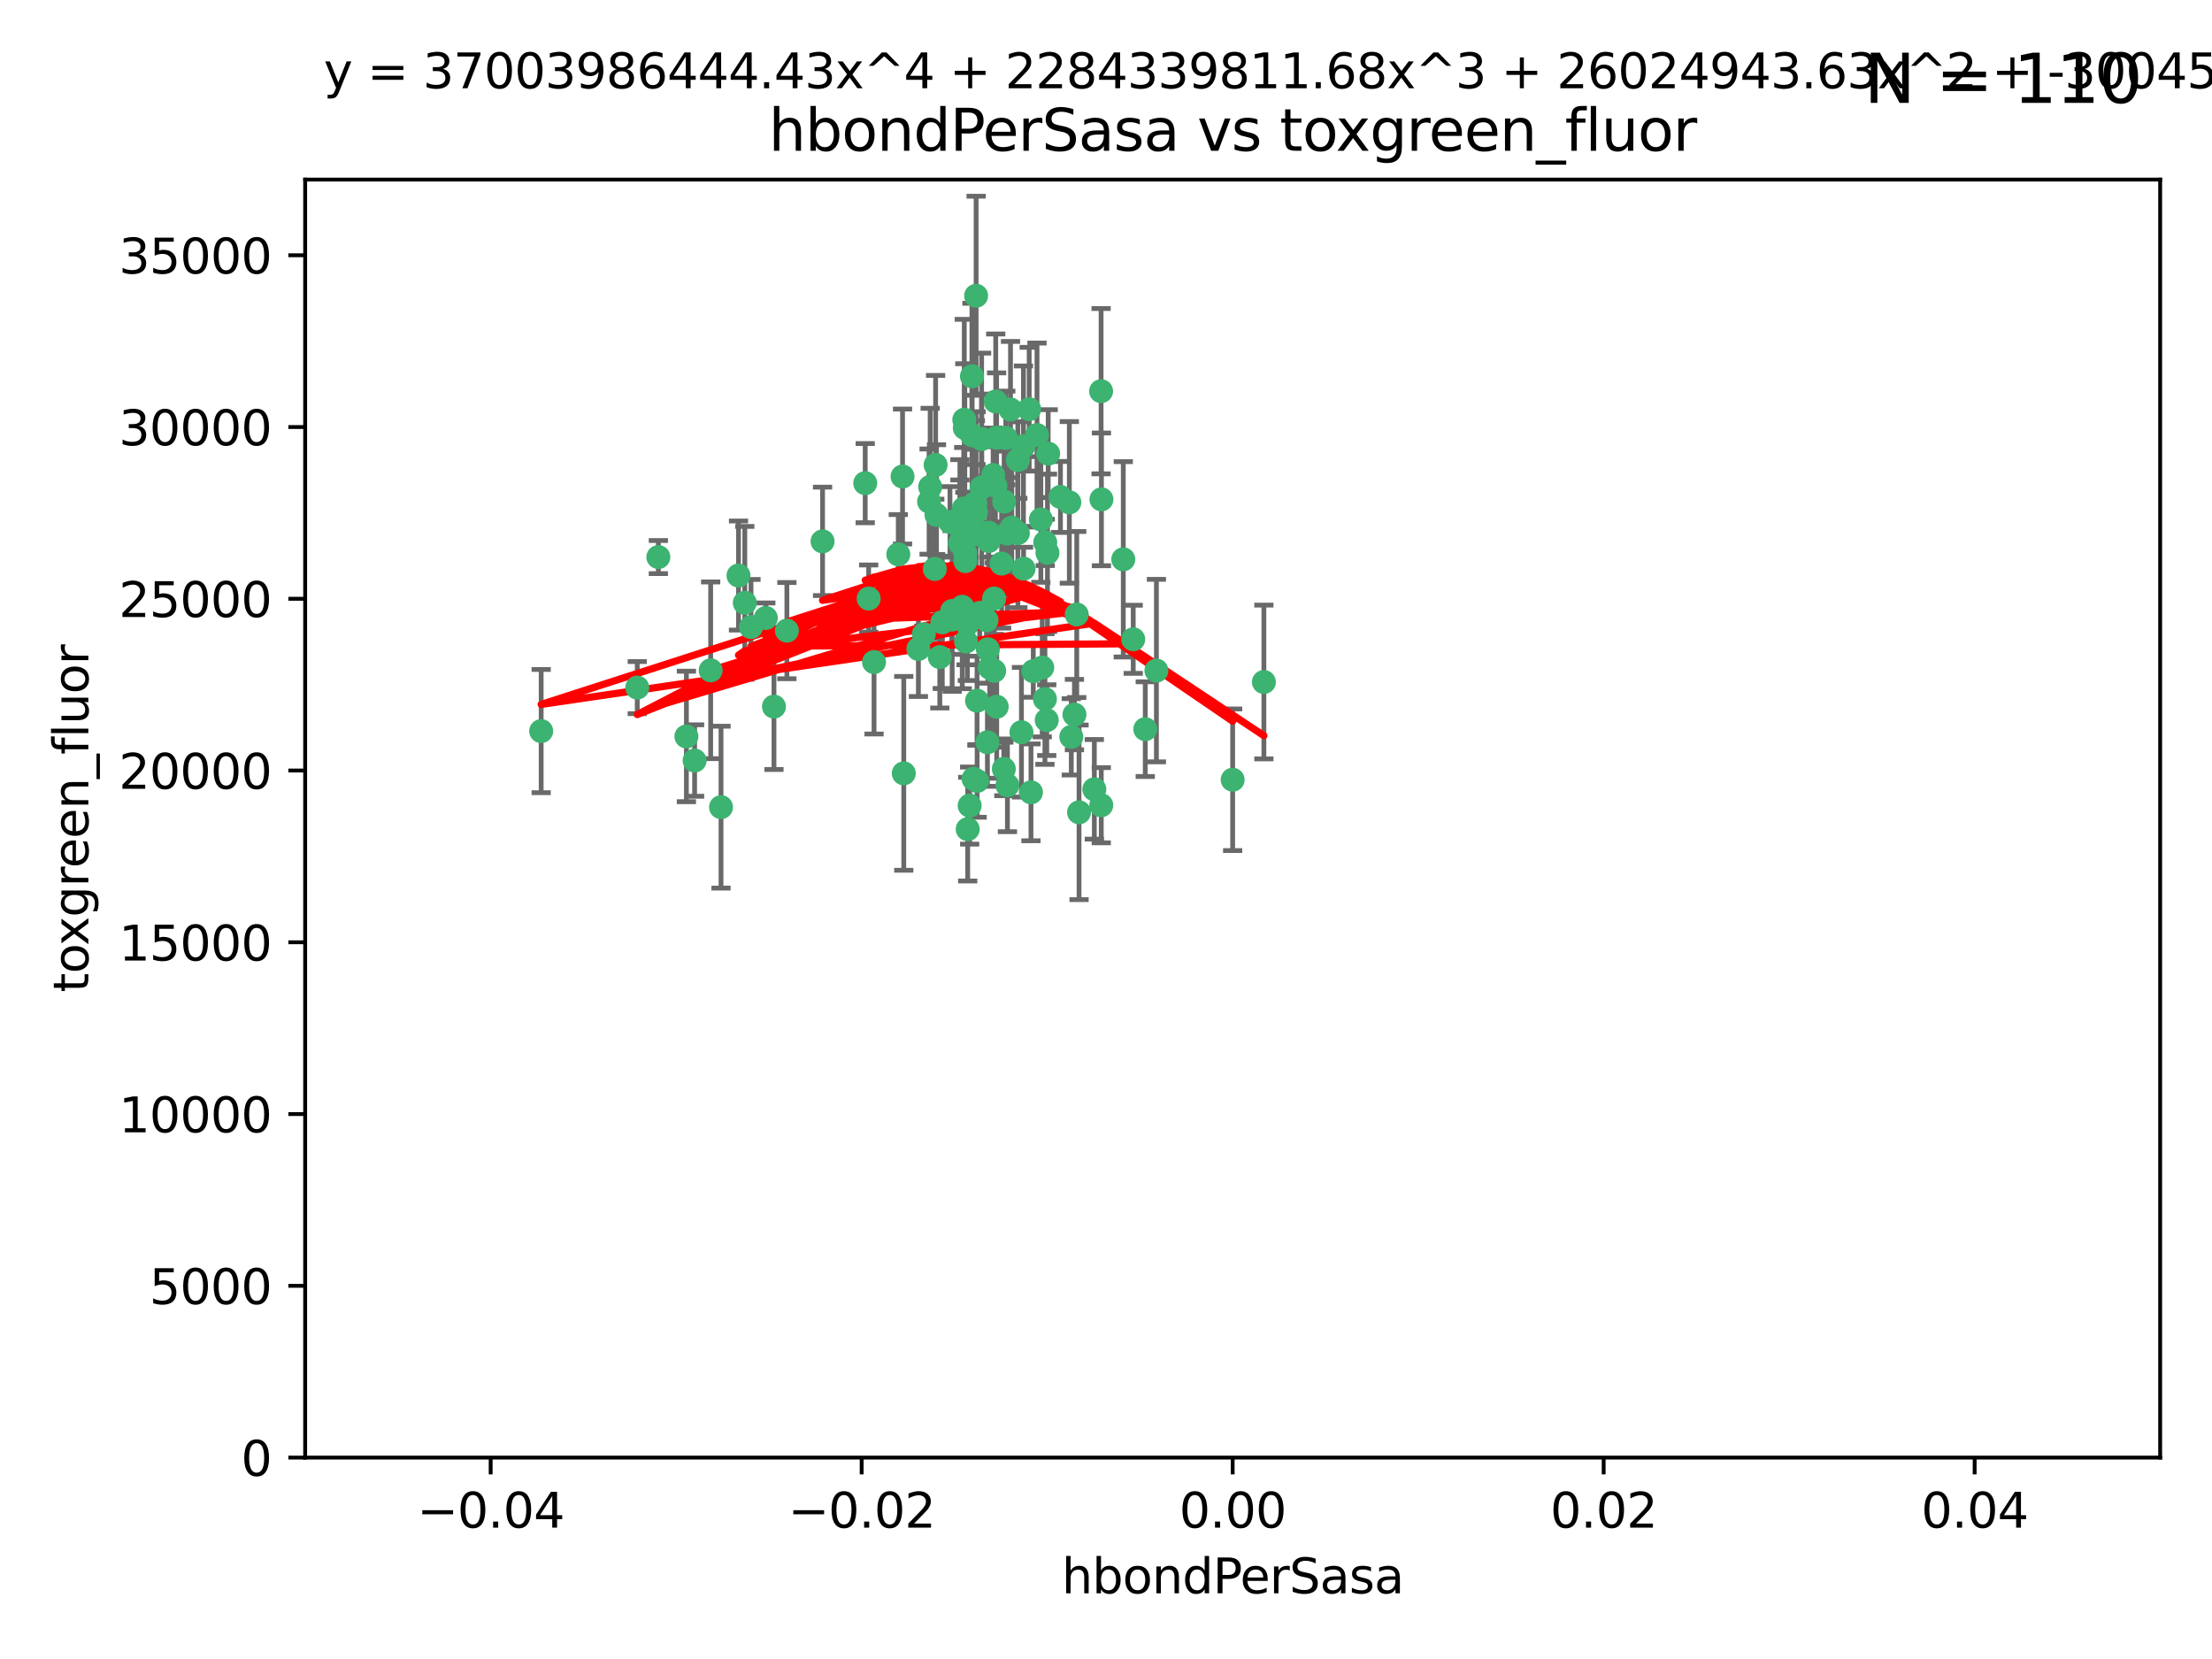 <?xml version="1.0" encoding="utf-8" standalone="no"?>
<!DOCTYPE svg PUBLIC "-//W3C//DTD SVG 1.1//EN"
  "http://www.w3.org/Graphics/SVG/1.1/DTD/svg11.dtd">
<svg xmlns:xlink="http://www.w3.org/1999/xlink" width="460.8pt" height="345.6pt" viewBox="0 0 460.8 345.6" xmlns="http://www.w3.org/2000/svg" version="1.1">
 <defs>
  <style type="text/css">*{stroke-linejoin: round; stroke-linecap: butt}</style>
 </defs>
 <g id="figure_1">
  <g id="patch_1">
   <path d="M 0 345.6 
L 460.8 345.6 
L 460.8 0 
L 0 0 
z
" style="fill: #ffffff"/>
  </g>
  <g id="axes_1">
   <g id="patch_2">
    <path d="M 63.571 303.64 
L 450 303.64 
L 450 37.411 
L 63.571 37.411 
z
" style="fill: #ffffff"/>
   </g>
   <g id="PathCollection_1">
    <defs>
     <path id="m0884294917" d="M 0 1.118 
C 0.297 1.118 0.581 1 0.791 0.791 
C 1 0.581 1.118 0.297 1.118 0 
C 1.118 -0.297 1 -0.581 0.791 -0.791 
C 0.581 -1 0.297 -1.118 0 -1.118 
C -0.297 -1.118 -0.581 -1 -0.791 -0.791 
C -1 -0.581 -1.118 -0.297 -1.118 0 
C -1.118 0.297 -1 0.581 -0.791 0.791 
C -0.581 1 -0.297 1.118 0 1.118 
z
" style="stroke: #3cb371"/>
    </defs>
    <g clip-path="url(#p204163173b)">
     <use xlink:href="#m0884294917" x="207.091" y="124.69" style="fill: #3cb371; stroke: #3cb371"/>
     <use xlink:href="#m0884294917" x="216.026" y="90.623" style="fill: #3cb371; stroke: #3cb371"/>
     <use xlink:href="#m0884294917" x="187.133" y="115.479" style="fill: #3cb371; stroke: #3cb371"/>
     <use xlink:href="#m0884294917" x="200.456" y="126.406" style="fill: #3cb371; stroke: #3cb371"/>
     <use xlink:href="#m0884294917" x="209.184" y="104.496" style="fill: #3cb371; stroke: #3cb371"/>
     <use xlink:href="#m0884294917" x="197.895" y="108.716" style="fill: #3cb371; stroke: #3cb371"/>
     <use xlink:href="#m0884294917" x="212.786" y="152.536" style="fill: #3cb371; stroke: #3cb371"/>
     <use xlink:href="#m0884294917" x="200.763" y="105.937" style="fill: #3cb371; stroke: #3cb371"/>
     <use xlink:href="#m0884294917" x="217.677" y="145.62" style="fill: #3cb371; stroke: #3cb371"/>
     <use xlink:href="#m0884294917" x="194.905" y="96.857" style="fill: #3cb371; stroke: #3cb371"/>
     <use xlink:href="#m0884294917" x="180.24" y="100.649" style="fill: #3cb371; stroke: #3cb371"/>
     <use xlink:href="#m0884294917" x="209.523" y="91.227" style="fill: #3cb371; stroke: #3cb371"/>
     <use xlink:href="#m0884294917" x="203.329" y="106.718" style="fill: #3cb371; stroke: #3cb371"/>
     <use xlink:href="#m0884294917" x="217.743" y="112.994" style="fill: #3cb371; stroke: #3cb371"/>
     <use xlink:href="#m0884294917" x="180.96" y="124.689" style="fill: #3cb371; stroke: #3cb371"/>
     <use xlink:href="#m0884294917" x="188.017" y="99.267" style="fill: #3cb371; stroke: #3cb371"/>
     <use xlink:href="#m0884294917" x="195.087" y="107.264" style="fill: #3cb371; stroke: #3cb371"/>
     <use xlink:href="#m0884294917" x="206.883" y="98.951" style="fill: #3cb371; stroke: #3cb371"/>
     <use xlink:href="#m0884294917" x="218.359" y="94.5" style="fill: #3cb371; stroke: #3cb371"/>
     <use xlink:href="#m0884294917" x="207.613" y="91.178" style="fill: #3cb371; stroke: #3cb371"/>
     <use xlink:href="#m0884294917" x="203.319" y="111.261" style="fill: #3cb371; stroke: #3cb371"/>
     <use xlink:href="#m0884294917" x="210.508" y="85.309" style="fill: #3cb371; stroke: #3cb371"/>
     <use xlink:href="#m0884294917" x="150.202" y="168.143" style="fill: #3cb371; stroke: #3cb371"/>
     <use xlink:href="#m0884294917" x="148.044" y="139.64" style="fill: #3cb371; stroke: #3cb371"/>
     <use xlink:href="#m0884294917" x="207.633" y="147.225" style="fill: #3cb371; stroke: #3cb371"/>
     <use xlink:href="#m0884294917" x="208.652" y="117.402" style="fill: #3cb371; stroke: #3cb371"/>
     <use xlink:href="#m0884294917" x="198.284" y="129.063" style="fill: #3cb371; stroke: #3cb371"/>
     <use xlink:href="#m0884294917" x="209.828" y="111.157" style="fill: #3cb371; stroke: #3cb371"/>
     <use xlink:href="#m0884294917" x="199.974" y="113.172" style="fill: #3cb371; stroke: #3cb371"/>
     <use xlink:href="#m0884294917" x="163.922" y="131.368" style="fill: #3cb371; stroke: #3cb371"/>
     <use xlink:href="#m0884294917" x="224.305" y="128.013" style="fill: #3cb371; stroke: #3cb371"/>
     <use xlink:href="#m0884294917" x="155.154" y="125.579" style="fill: #3cb371; stroke: #3cb371"/>
     <use xlink:href="#m0884294917" x="153.844" y="119.895" style="fill: #3cb371; stroke: #3cb371"/>
     <use xlink:href="#m0884294917" x="214.399" y="85.244" style="fill: #3cb371; stroke: #3cb371"/>
     <use xlink:href="#m0884294917" x="182.078" y="137.927" style="fill: #3cb371; stroke: #3cb371"/>
     <use xlink:href="#m0884294917" x="200.88" y="87.434" style="fill: #3cb371; stroke: #3cb371"/>
     <use xlink:href="#m0884294917" x="159.535" y="128.738" style="fill: #3cb371; stroke: #3cb371"/>
     <use xlink:href="#m0884294917" x="205.928" y="110.968" style="fill: #3cb371; stroke: #3cb371"/>
     <use xlink:href="#m0884294917" x="161.231" y="147.201" style="fill: #3cb371; stroke: #3cb371"/>
     <use xlink:href="#m0884294917" x="213.202" y="92.949" style="fill: #3cb371; stroke: #3cb371"/>
     <use xlink:href="#m0884294917" x="203.536" y="145.968" style="fill: #3cb371; stroke: #3cb371"/>
     <use xlink:href="#m0884294917" x="212.043" y="111.045" style="fill: #3cb371; stroke: #3cb371"/>
     <use xlink:href="#m0884294917" x="188.271" y="161.102" style="fill: #3cb371; stroke: #3cb371"/>
     <use xlink:href="#m0884294917" x="222.763" y="104.651" style="fill: #3cb371; stroke: #3cb371"/>
     <use xlink:href="#m0884294917" x="191.319" y="135.185" style="fill: #3cb371; stroke: #3cb371"/>
     <use xlink:href="#m0884294917" x="202.475" y="78.386" style="fill: #3cb371; stroke: #3cb371"/>
     <use xlink:href="#m0884294917" x="206.164" y="139.091" style="fill: #3cb371; stroke: #3cb371"/>
     <use xlink:href="#m0884294917" x="204.503" y="101.557" style="fill: #3cb371; stroke: #3cb371"/>
     <use xlink:href="#m0884294917" x="202.808" y="162.238" style="fill: #3cb371; stroke: #3cb371"/>
     <use xlink:href="#m0884294917" x="198.35" y="127.273" style="fill: #3cb371; stroke: #3cb371"/>
     <use xlink:href="#m0884294917" x="201.107" y="116.895" style="fill: #3cb371; stroke: #3cb371"/>
     <use xlink:href="#m0884294917" x="205.962" y="112.711" style="fill: #3cb371; stroke: #3cb371"/>
     <use xlink:href="#m0884294917" x="205.518" y="129.202" style="fill: #3cb371; stroke: #3cb371"/>
     <use xlink:href="#m0884294917" x="204.488" y="91.456" style="fill: #3cb371; stroke: #3cb371"/>
     <use xlink:href="#m0884294917" x="201.247" y="133.651" style="fill: #3cb371; stroke: #3cb371"/>
     <use xlink:href="#m0884294917" x="204.083" y="127.696" style="fill: #3cb371; stroke: #3cb371"/>
     <use xlink:href="#m0884294917" x="203.19" y="104.837" style="fill: #3cb371; stroke: #3cb371"/>
     <use xlink:href="#m0884294917" x="192.451" y="132.126" style="fill: #3cb371; stroke: #3cb371"/>
     <use xlink:href="#m0884294917" x="132.752" y="143.24" style="fill: #3cb371; stroke: #3cb371"/>
     <use xlink:href="#m0884294917" x="207.363" y="101.187" style="fill: #3cb371; stroke: #3cb371"/>
     <use xlink:href="#m0884294917" x="229.449" y="104.027" style="fill: #3cb371; stroke: #3cb371"/>
     <use xlink:href="#m0884294917" x="203.554" y="162.684" style="fill: #3cb371; stroke: #3cb371"/>
     <use xlink:href="#m0884294917" x="201.069" y="115.229" style="fill: #3cb371; stroke: #3cb371"/>
     <use xlink:href="#m0884294917" x="210.768" y="109.922" style="fill: #3cb371; stroke: #3cb371"/>
     <use xlink:href="#m0884294917" x="203.344" y="61.614" style="fill: #3cb371; stroke: #3cb371"/>
     <use xlink:href="#m0884294917" x="137.148" y="116.044" style="fill: #3cb371; stroke: #3cb371"/>
     <use xlink:href="#m0884294917" x="216.829" y="108.215" style="fill: #3cb371; stroke: #3cb371"/>
     <use xlink:href="#m0884294917" x="220.913" y="103.52" style="fill: #3cb371; stroke: #3cb371"/>
     <use xlink:href="#m0884294917" x="201.591" y="172.728" style="fill: #3cb371; stroke: #3cb371"/>
     <use xlink:href="#m0884294917" x="207.106" y="139.744" style="fill: #3cb371; stroke: #3cb371"/>
     <use xlink:href="#m0884294917" x="193.773" y="101.422" style="fill: #3cb371; stroke: #3cb371"/>
     <use xlink:href="#m0884294917" x="196.296" y="129.65" style="fill: #3cb371; stroke: #3cb371"/>
     <use xlink:href="#m0884294917" x="213.226" y="118.457" style="fill: #3cb371; stroke: #3cb371"/>
     <use xlink:href="#m0884294917" x="217.118" y="139.063" style="fill: #3cb371; stroke: #3cb371"/>
     <use xlink:href="#m0884294917" x="207.427" y="83.639" style="fill: #3cb371; stroke: #3cb371"/>
     <use xlink:href="#m0884294917" x="202.496" y="90.667" style="fill: #3cb371; stroke: #3cb371"/>
     <use xlink:href="#m0884294917" x="215.253" y="139.824" style="fill: #3cb371; stroke: #3cb371"/>
     <use xlink:href="#m0884294917" x="209.868" y="163.599" style="fill: #3cb371; stroke: #3cb371"/>
     <use xlink:href="#m0884294917" x="194.735" y="118.525" style="fill: #3cb371; stroke: #3cb371"/>
     <use xlink:href="#m0884294917" x="223.825" y="148.859" style="fill: #3cb371; stroke: #3cb371"/>
     <use xlink:href="#m0884294917" x="201.996" y="167.821" style="fill: #3cb371; stroke: #3cb371"/>
     <use xlink:href="#m0884294917" x="142.99" y="153.416" style="fill: #3cb371; stroke: #3cb371"/>
     <use xlink:href="#m0884294917" x="205.787" y="135.25" style="fill: #3cb371; stroke: #3cb371"/>
     <use xlink:href="#m0884294917" x="200.987" y="89.16" style="fill: #3cb371; stroke: #3cb371"/>
     <use xlink:href="#m0884294917" x="205.698" y="154.63" style="fill: #3cb371; stroke: #3cb371"/>
     <use xlink:href="#m0884294917" x="193.547" y="104.494" style="fill: #3cb371; stroke: #3cb371"/>
     <use xlink:href="#m0884294917" x="171.352" y="112.776" style="fill: #3cb371; stroke: #3cb371"/>
     <use xlink:href="#m0884294917" x="209.117" y="160.187" style="fill: #3cb371; stroke: #3cb371"/>
     <use xlink:href="#m0884294917" x="195.78" y="136.883" style="fill: #3cb371; stroke: #3cb371"/>
     <use xlink:href="#m0884294917" x="229.376" y="81.492" style="fill: #3cb371; stroke: #3cb371"/>
     <use xlink:href="#m0884294917" x="223.169" y="153.497" style="fill: #3cb371; stroke: #3cb371"/>
     <use xlink:href="#m0884294917" x="144.699" y="158.432" style="fill: #3cb371; stroke: #3cb371"/>
     <use xlink:href="#m0884294917" x="199.969" y="109.813" style="fill: #3cb371; stroke: #3cb371"/>
     <use xlink:href="#m0884294917" x="156.447" y="130.623" style="fill: #3cb371; stroke: #3cb371"/>
     <use xlink:href="#m0884294917" x="233.999" y="116.515" style="fill: #3cb371; stroke: #3cb371"/>
     <use xlink:href="#m0884294917" x="214.771" y="165.057" style="fill: #3cb371; stroke: #3cb371"/>
     <use xlink:href="#m0884294917" x="212.037" y="95.836" style="fill: #3cb371; stroke: #3cb371"/>
     <use xlink:href="#m0884294917" x="224.785" y="169.223" style="fill: #3cb371; stroke: #3cb371"/>
     <use xlink:href="#m0884294917" x="201.516" y="130.016" style="fill: #3cb371; stroke: #3cb371"/>
     <use xlink:href="#m0884294917" x="112.736" y="152.299" style="fill: #3cb371; stroke: #3cb371"/>
     <use xlink:href="#m0884294917" x="227.97" y="164.427" style="fill: #3cb371; stroke: #3cb371"/>
     <use xlink:href="#m0884294917" x="263.292" y="142.074" style="fill: #3cb371; stroke: #3cb371"/>
     <use xlink:href="#m0884294917" x="229.414" y="167.742" style="fill: #3cb371; stroke: #3cb371"/>
     <use xlink:href="#m0884294917" x="240.902" y="139.694" style="fill: #3cb371; stroke: #3cb371"/>
     <use xlink:href="#m0884294917" x="218.054" y="150.018" style="fill: #3cb371; stroke: #3cb371"/>
     <use xlink:href="#m0884294917" x="256.786" y="162.431" style="fill: #3cb371; stroke: #3cb371"/>
     <use xlink:href="#m0884294917" x="218.205" y="115.163" style="fill: #3cb371; stroke: #3cb371"/>
     <use xlink:href="#m0884294917" x="238.58" y="151.897" style="fill: #3cb371; stroke: #3cb371"/>
     <use xlink:href="#m0884294917" x="236.073" y="133.177" style="fill: #3cb371; stroke: #3cb371"/>
    </g>
   </g>
   <g id="matplotlib.axis_1">
    <g id="xtick_1">
     <g id="line2d_1">
      <defs>
       <path id="mc9335e8f45" d="M 0 0 
L 0 3.5 
" style="stroke: #000000; stroke-width: 0.8"/>
      </defs>
      <g>
       <use xlink:href="#mc9335e8f45" x="102.214" y="303.64" style="stroke: #000000; stroke-width: 0.8"/>
      </g>
     </g>
     <g id="text_1">
      <!-- −0.04 -->
      <g transform="translate(86.891 318.238)scale(0.1 -0.1)">
       <defs>
        <path id="DejaVuSans-2212" d="M 678 2272 
L 4684 2272 
L 4684 1741 
L 678 1741 
L 678 2272 
z
" transform="scale(0.016)"/>
        <path id="DejaVuSans-30" d="M 2034 4250 
Q 1547 4250 1301 3770 
Q 1056 3291 1056 2328 
Q 1056 1369 1301 889 
Q 1547 409 2034 409 
Q 2525 409 2770 889 
Q 3016 1369 3016 2328 
Q 3016 3291 2770 3770 
Q 2525 4250 2034 4250 
z
M 2034 4750 
Q 2819 4750 3233 4129 
Q 3647 3509 3647 2328 
Q 3647 1150 3233 529 
Q 2819 -91 2034 -91 
Q 1250 -91 836 529 
Q 422 1150 422 2328 
Q 422 3509 836 4129 
Q 1250 4750 2034 4750 
z
" transform="scale(0.016)"/>
        <path id="DejaVuSans-2e" d="M 684 794 
L 1344 794 
L 1344 0 
L 684 0 
L 684 794 
z
" transform="scale(0.016)"/>
        <path id="DejaVuSans-34" d="M 2419 4116 
L 825 1625 
L 2419 1625 
L 2419 4116 
z
M 2253 4666 
L 3047 4666 
L 3047 1625 
L 3713 1625 
L 3713 1100 
L 3047 1100 
L 3047 0 
L 2419 0 
L 2419 1100 
L 313 1100 
L 313 1709 
L 2253 4666 
z
" transform="scale(0.016)"/>
       </defs>
       <use xlink:href="#DejaVuSans-2212"/>
       <use xlink:href="#DejaVuSans-30" x="83.789"/>
       <use xlink:href="#DejaVuSans-2e" x="147.412"/>
       <use xlink:href="#DejaVuSans-30" x="179.199"/>
       <use xlink:href="#DejaVuSans-34" x="242.822"/>
      </g>
     </g>
    </g>
    <g id="xtick_2">
     <g id="line2d_2">
      <g>
       <use xlink:href="#mc9335e8f45" x="179.5" y="303.64" style="stroke: #000000; stroke-width: 0.8"/>
      </g>
     </g>
     <g id="text_2">
      <!-- −0.02 -->
      <g transform="translate(164.177 318.238)scale(0.1 -0.1)">
       <defs>
        <path id="DejaVuSans-32" d="M 1228 531 
L 3431 531 
L 3431 0 
L 469 0 
L 469 531 
Q 828 903 1448 1529 
Q 2069 2156 2228 2338 
Q 2531 2678 2651 2914 
Q 2772 3150 2772 3378 
Q 2772 3750 2511 3984 
Q 2250 4219 1831 4219 
Q 1534 4219 1204 4116 
Q 875 4013 500 3803 
L 500 4441 
Q 881 4594 1212 4672 
Q 1544 4750 1819 4750 
Q 2544 4750 2975 4387 
Q 3406 4025 3406 3419 
Q 3406 3131 3298 2873 
Q 3191 2616 2906 2266 
Q 2828 2175 2409 1742 
Q 1991 1309 1228 531 
z
" transform="scale(0.016)"/>
       </defs>
       <use xlink:href="#DejaVuSans-2212"/>
       <use xlink:href="#DejaVuSans-30" x="83.789"/>
       <use xlink:href="#DejaVuSans-2e" x="147.412"/>
       <use xlink:href="#DejaVuSans-30" x="179.199"/>
       <use xlink:href="#DejaVuSans-32" x="242.822"/>
      </g>
     </g>
    </g>
    <g id="xtick_3">
     <g id="line2d_3">
      <g>
       <use xlink:href="#mc9335e8f45" x="256.786" y="303.64" style="stroke: #000000; stroke-width: 0.8"/>
      </g>
     </g>
     <g id="text_3">
      <!-- 0.00 -->
      <g transform="translate(245.653 318.238)scale(0.1 -0.1)">
       <use xlink:href="#DejaVuSans-30"/>
       <use xlink:href="#DejaVuSans-2e" x="63.623"/>
       <use xlink:href="#DejaVuSans-30" x="95.41"/>
       <use xlink:href="#DejaVuSans-30" x="159.033"/>
      </g>
     </g>
    </g>
    <g id="xtick_4">
     <g id="line2d_4">
      <g>
       <use xlink:href="#mc9335e8f45" x="334.071" y="303.64" style="stroke: #000000; stroke-width: 0.8"/>
      </g>
     </g>
     <g id="text_4">
      <!-- 0.02 -->
      <g transform="translate(322.939 318.238)scale(0.1 -0.1)">
       <use xlink:href="#DejaVuSans-30"/>
       <use xlink:href="#DejaVuSans-2e" x="63.623"/>
       <use xlink:href="#DejaVuSans-30" x="95.41"/>
       <use xlink:href="#DejaVuSans-32" x="159.033"/>
      </g>
     </g>
    </g>
    <g id="xtick_5">
     <g id="line2d_5">
      <g>
       <use xlink:href="#mc9335e8f45" x="411.357" y="303.64" style="stroke: #000000; stroke-width: 0.8"/>
      </g>
     </g>
     <g id="text_5">
      <!-- 0.04 -->
      <g transform="translate(400.224 318.238)scale(0.1 -0.1)">
       <use xlink:href="#DejaVuSans-30"/>
       <use xlink:href="#DejaVuSans-2e" x="63.623"/>
       <use xlink:href="#DejaVuSans-30" x="95.41"/>
       <use xlink:href="#DejaVuSans-34" x="159.033"/>
      </g>
     </g>
    </g>
    <g id="text_6">
     <!-- hbondPerSasa -->
     <g transform="translate(221.168 331.917)scale(0.1 -0.1)">
      <defs>
       <path id="DejaVuSans-68" d="M 3513 2113 
L 3513 0 
L 2938 0 
L 2938 2094 
Q 2938 2591 2744 2837 
Q 2550 3084 2163 3084 
Q 1697 3084 1428 2787 
Q 1159 2491 1159 1978 
L 1159 0 
L 581 0 
L 581 4863 
L 1159 4863 
L 1159 2956 
Q 1366 3272 1645 3428 
Q 1925 3584 2291 3584 
Q 2894 3584 3203 3211 
Q 3513 2838 3513 2113 
z
" transform="scale(0.016)"/>
       <path id="DejaVuSans-62" d="M 3116 1747 
Q 3116 2381 2855 2742 
Q 2594 3103 2138 3103 
Q 1681 3103 1420 2742 
Q 1159 2381 1159 1747 
Q 1159 1113 1420 752 
Q 1681 391 2138 391 
Q 2594 391 2855 752 
Q 3116 1113 3116 1747 
z
M 1159 2969 
Q 1341 3281 1617 3432 
Q 1894 3584 2278 3584 
Q 2916 3584 3314 3078 
Q 3713 2572 3713 1747 
Q 3713 922 3314 415 
Q 2916 -91 2278 -91 
Q 1894 -91 1617 61 
Q 1341 213 1159 525 
L 1159 0 
L 581 0 
L 581 4863 
L 1159 4863 
L 1159 2969 
z
" transform="scale(0.016)"/>
       <path id="DejaVuSans-6f" d="M 1959 3097 
Q 1497 3097 1228 2736 
Q 959 2375 959 1747 
Q 959 1119 1226 758 
Q 1494 397 1959 397 
Q 2419 397 2687 759 
Q 2956 1122 2956 1747 
Q 2956 2369 2687 2733 
Q 2419 3097 1959 3097 
z
M 1959 3584 
Q 2709 3584 3137 3096 
Q 3566 2609 3566 1747 
Q 3566 888 3137 398 
Q 2709 -91 1959 -91 
Q 1206 -91 779 398 
Q 353 888 353 1747 
Q 353 2609 779 3096 
Q 1206 3584 1959 3584 
z
" transform="scale(0.016)"/>
       <path id="DejaVuSans-6e" d="M 3513 2113 
L 3513 0 
L 2938 0 
L 2938 2094 
Q 2938 2591 2744 2837 
Q 2550 3084 2163 3084 
Q 1697 3084 1428 2787 
Q 1159 2491 1159 1978 
L 1159 0 
L 581 0 
L 581 3500 
L 1159 3500 
L 1159 2956 
Q 1366 3272 1645 3428 
Q 1925 3584 2291 3584 
Q 2894 3584 3203 3211 
Q 3513 2838 3513 2113 
z
" transform="scale(0.016)"/>
       <path id="DejaVuSans-64" d="M 2906 2969 
L 2906 4863 
L 3481 4863 
L 3481 0 
L 2906 0 
L 2906 525 
Q 2725 213 2448 61 
Q 2172 -91 1784 -91 
Q 1150 -91 751 415 
Q 353 922 353 1747 
Q 353 2572 751 3078 
Q 1150 3584 1784 3584 
Q 2172 3584 2448 3432 
Q 2725 3281 2906 2969 
z
M 947 1747 
Q 947 1113 1208 752 
Q 1469 391 1925 391 
Q 2381 391 2643 752 
Q 2906 1113 2906 1747 
Q 2906 2381 2643 2742 
Q 2381 3103 1925 3103 
Q 1469 3103 1208 2742 
Q 947 2381 947 1747 
z
" transform="scale(0.016)"/>
       <path id="DejaVuSans-50" d="M 1259 4147 
L 1259 2394 
L 2053 2394 
Q 2494 2394 2734 2622 
Q 2975 2850 2975 3272 
Q 2975 3691 2734 3919 
Q 2494 4147 2053 4147 
L 1259 4147 
z
M 628 4666 
L 2053 4666 
Q 2838 4666 3239 4311 
Q 3641 3956 3641 3272 
Q 3641 2581 3239 2228 
Q 2838 1875 2053 1875 
L 1259 1875 
L 1259 0 
L 628 0 
L 628 4666 
z
" transform="scale(0.016)"/>
       <path id="DejaVuSans-65" d="M 3597 1894 
L 3597 1613 
L 953 1613 
Q 991 1019 1311 708 
Q 1631 397 2203 397 
Q 2534 397 2845 478 
Q 3156 559 3463 722 
L 3463 178 
Q 3153 47 2828 -22 
Q 2503 -91 2169 -91 
Q 1331 -91 842 396 
Q 353 884 353 1716 
Q 353 2575 817 3079 
Q 1281 3584 2069 3584 
Q 2775 3584 3186 3129 
Q 3597 2675 3597 1894 
z
M 3022 2063 
Q 3016 2534 2758 2815 
Q 2500 3097 2075 3097 
Q 1594 3097 1305 2825 
Q 1016 2553 972 2059 
L 3022 2063 
z
" transform="scale(0.016)"/>
       <path id="DejaVuSans-72" d="M 2631 2963 
Q 2534 3019 2420 3045 
Q 2306 3072 2169 3072 
Q 1681 3072 1420 2755 
Q 1159 2438 1159 1844 
L 1159 0 
L 581 0 
L 581 3500 
L 1159 3500 
L 1159 2956 
Q 1341 3275 1631 3429 
Q 1922 3584 2338 3584 
Q 2397 3584 2469 3576 
Q 2541 3569 2628 3553 
L 2631 2963 
z
" transform="scale(0.016)"/>
       <path id="DejaVuSans-53" d="M 3425 4513 
L 3425 3897 
Q 3066 4069 2747 4153 
Q 2428 4238 2131 4238 
Q 1616 4238 1336 4038 
Q 1056 3838 1056 3469 
Q 1056 3159 1242 3001 
Q 1428 2844 1947 2747 
L 2328 2669 
Q 3034 2534 3370 2195 
Q 3706 1856 3706 1288 
Q 3706 609 3251 259 
Q 2797 -91 1919 -91 
Q 1588 -91 1214 -16 
Q 841 59 441 206 
L 441 856 
Q 825 641 1194 531 
Q 1563 422 1919 422 
Q 2459 422 2753 634 
Q 3047 847 3047 1241 
Q 3047 1584 2836 1778 
Q 2625 1972 2144 2069 
L 1759 2144 
Q 1053 2284 737 2584 
Q 422 2884 422 3419 
Q 422 4038 858 4394 
Q 1294 4750 2059 4750 
Q 2388 4750 2728 4690 
Q 3069 4631 3425 4513 
z
" transform="scale(0.016)"/>
       <path id="DejaVuSans-61" d="M 2194 1759 
Q 1497 1759 1228 1600 
Q 959 1441 959 1056 
Q 959 750 1161 570 
Q 1363 391 1709 391 
Q 2188 391 2477 730 
Q 2766 1069 2766 1631 
L 2766 1759 
L 2194 1759 
z
M 3341 1997 
L 3341 0 
L 2766 0 
L 2766 531 
Q 2569 213 2275 61 
Q 1981 -91 1556 -91 
Q 1019 -91 701 211 
Q 384 513 384 1019 
Q 384 1609 779 1909 
Q 1175 2209 1959 2209 
L 2766 2209 
L 2766 2266 
Q 2766 2663 2505 2880 
Q 2244 3097 1772 3097 
Q 1472 3097 1187 3025 
Q 903 2953 641 2809 
L 641 3341 
Q 956 3463 1253 3523 
Q 1550 3584 1831 3584 
Q 2591 3584 2966 3190 
Q 3341 2797 3341 1997 
z
" transform="scale(0.016)"/>
       <path id="DejaVuSans-73" d="M 2834 3397 
L 2834 2853 
Q 2591 2978 2328 3040 
Q 2066 3103 1784 3103 
Q 1356 3103 1142 2972 
Q 928 2841 928 2578 
Q 928 2378 1081 2264 
Q 1234 2150 1697 2047 
L 1894 2003 
Q 2506 1872 2764 1633 
Q 3022 1394 3022 966 
Q 3022 478 2636 193 
Q 2250 -91 1575 -91 
Q 1294 -91 989 -36 
Q 684 19 347 128 
L 347 722 
Q 666 556 975 473 
Q 1284 391 1588 391 
Q 1994 391 2212 530 
Q 2431 669 2431 922 
Q 2431 1156 2273 1281 
Q 2116 1406 1581 1522 
L 1381 1569 
Q 847 1681 609 1914 
Q 372 2147 372 2553 
Q 372 3047 722 3315 
Q 1072 3584 1716 3584 
Q 2034 3584 2315 3537 
Q 2597 3491 2834 3397 
z
" transform="scale(0.016)"/>
      </defs>
      <use xlink:href="#DejaVuSans-68"/>
      <use xlink:href="#DejaVuSans-62" x="63.379"/>
      <use xlink:href="#DejaVuSans-6f" x="126.855"/>
      <use xlink:href="#DejaVuSans-6e" x="188.037"/>
      <use xlink:href="#DejaVuSans-64" x="251.416"/>
      <use xlink:href="#DejaVuSans-50" x="314.893"/>
      <use xlink:href="#DejaVuSans-65" x="371.57"/>
      <use xlink:href="#DejaVuSans-72" x="433.094"/>
      <use xlink:href="#DejaVuSans-53" x="474.207"/>
      <use xlink:href="#DejaVuSans-61" x="537.684"/>
      <use xlink:href="#DejaVuSans-73" x="598.963"/>
      <use xlink:href="#DejaVuSans-61" x="651.062"/>
     </g>
    </g>
   </g>
   <g id="matplotlib.axis_2">
    <g id="ytick_1">
     <g id="line2d_6">
      <defs>
       <path id="m90431a72fd" d="M 0 0 
L -3.5 0 
" style="stroke: #000000; stroke-width: 0.8"/>
      </defs>
      <g>
       <use xlink:href="#m90431a72fd" x="63.571" y="303.64" style="stroke: #000000; stroke-width: 0.8"/>
      </g>
     </g>
     <g id="text_7">
      <!-- 0 -->
      <g transform="translate(50.209 307.439)scale(0.1 -0.1)">
       <use xlink:href="#DejaVuSans-30"/>
      </g>
     </g>
    </g>
    <g id="ytick_2">
     <g id="line2d_7">
      <g>
       <use xlink:href="#m90431a72fd" x="63.571" y="267.859" style="stroke: #000000; stroke-width: 0.8"/>
      </g>
     </g>
     <g id="text_8">
      <!-- 5000 -->
      <g transform="translate(31.121 271.658)scale(0.1 -0.1)">
       <defs>
        <path id="DejaVuSans-35" d="M 691 4666 
L 3169 4666 
L 3169 4134 
L 1269 4134 
L 1269 2991 
Q 1406 3038 1543 3061 
Q 1681 3084 1819 3084 
Q 2600 3084 3056 2656 
Q 3513 2228 3513 1497 
Q 3513 744 3044 326 
Q 2575 -91 1722 -91 
Q 1428 -91 1123 -41 
Q 819 9 494 109 
L 494 744 
Q 775 591 1075 516 
Q 1375 441 1709 441 
Q 2250 441 2565 725 
Q 2881 1009 2881 1497 
Q 2881 1984 2565 2268 
Q 2250 2553 1709 2553 
Q 1456 2553 1204 2497 
Q 953 2441 691 2322 
L 691 4666 
z
" transform="scale(0.016)"/>
       </defs>
       <use xlink:href="#DejaVuSans-35"/>
       <use xlink:href="#DejaVuSans-30" x="63.623"/>
       <use xlink:href="#DejaVuSans-30" x="127.246"/>
       <use xlink:href="#DejaVuSans-30" x="190.869"/>
      </g>
     </g>
    </g>
    <g id="ytick_3">
     <g id="line2d_8">
      <g>
       <use xlink:href="#m90431a72fd" x="63.571" y="232.078" style="stroke: #000000; stroke-width: 0.8"/>
      </g>
     </g>
     <g id="text_9">
      <!-- 10000 -->
      <g transform="translate(24.759 235.878)scale(0.1 -0.1)">
       <defs>
        <path id="DejaVuSans-31" d="M 794 531 
L 1825 531 
L 1825 4091 
L 703 3866 
L 703 4441 
L 1819 4666 
L 2450 4666 
L 2450 531 
L 3481 531 
L 3481 0 
L 794 0 
L 794 531 
z
" transform="scale(0.016)"/>
       </defs>
       <use xlink:href="#DejaVuSans-31"/>
       <use xlink:href="#DejaVuSans-30" x="63.623"/>
       <use xlink:href="#DejaVuSans-30" x="127.246"/>
       <use xlink:href="#DejaVuSans-30" x="190.869"/>
       <use xlink:href="#DejaVuSans-30" x="254.492"/>
      </g>
     </g>
    </g>
    <g id="ytick_4">
     <g id="line2d_9">
      <g>
       <use xlink:href="#m90431a72fd" x="63.571" y="196.298" style="stroke: #000000; stroke-width: 0.8"/>
      </g>
     </g>
     <g id="text_10">
      <!-- 15000 -->
      <g transform="translate(24.759 200.097)scale(0.1 -0.1)">
       <use xlink:href="#DejaVuSans-31"/>
       <use xlink:href="#DejaVuSans-35" x="63.623"/>
       <use xlink:href="#DejaVuSans-30" x="127.246"/>
       <use xlink:href="#DejaVuSans-30" x="190.869"/>
       <use xlink:href="#DejaVuSans-30" x="254.492"/>
      </g>
     </g>
    </g>
    <g id="ytick_5">
     <g id="line2d_10">
      <g>
       <use xlink:href="#m90431a72fd" x="63.571" y="160.517" style="stroke: #000000; stroke-width: 0.8"/>
      </g>
     </g>
     <g id="text_11">
      <!-- 20000 -->
      <g transform="translate(24.759 164.316)scale(0.1 -0.1)">
       <use xlink:href="#DejaVuSans-32"/>
       <use xlink:href="#DejaVuSans-30" x="63.623"/>
       <use xlink:href="#DejaVuSans-30" x="127.246"/>
       <use xlink:href="#DejaVuSans-30" x="190.869"/>
       <use xlink:href="#DejaVuSans-30" x="254.492"/>
      </g>
     </g>
    </g>
    <g id="ytick_6">
     <g id="line2d_11">
      <g>
       <use xlink:href="#m90431a72fd" x="63.571" y="124.736" style="stroke: #000000; stroke-width: 0.8"/>
      </g>
     </g>
     <g id="text_12">
      <!-- 25000 -->
      <g transform="translate(24.759 128.535)scale(0.1 -0.1)">
       <use xlink:href="#DejaVuSans-32"/>
       <use xlink:href="#DejaVuSans-35" x="63.623"/>
       <use xlink:href="#DejaVuSans-30" x="127.246"/>
       <use xlink:href="#DejaVuSans-30" x="190.869"/>
       <use xlink:href="#DejaVuSans-30" x="254.492"/>
      </g>
     </g>
    </g>
    <g id="ytick_7">
     <g id="line2d_12">
      <g>
       <use xlink:href="#m90431a72fd" x="63.571" y="88.955" style="stroke: #000000; stroke-width: 0.8"/>
      </g>
     </g>
     <g id="text_13">
      <!-- 30000 -->
      <g transform="translate(24.759 92.754)scale(0.1 -0.1)">
       <defs>
        <path id="DejaVuSans-33" d="M 2597 2516 
Q 3050 2419 3304 2112 
Q 3559 1806 3559 1356 
Q 3559 666 3084 287 
Q 2609 -91 1734 -91 
Q 1441 -91 1130 -33 
Q 819 25 488 141 
L 488 750 
Q 750 597 1062 519 
Q 1375 441 1716 441 
Q 2309 441 2620 675 
Q 2931 909 2931 1356 
Q 2931 1769 2642 2001 
Q 2353 2234 1838 2234 
L 1294 2234 
L 1294 2753 
L 1863 2753 
Q 2328 2753 2575 2939 
Q 2822 3125 2822 3475 
Q 2822 3834 2567 4026 
Q 2313 4219 1838 4219 
Q 1578 4219 1281 4162 
Q 984 4106 628 3988 
L 628 4550 
Q 988 4650 1302 4700 
Q 1616 4750 1894 4750 
Q 2613 4750 3031 4423 
Q 3450 4097 3450 3541 
Q 3450 3153 3228 2886 
Q 3006 2619 2597 2516 
z
" transform="scale(0.016)"/>
       </defs>
       <use xlink:href="#DejaVuSans-33"/>
       <use xlink:href="#DejaVuSans-30" x="63.623"/>
       <use xlink:href="#DejaVuSans-30" x="127.246"/>
       <use xlink:href="#DejaVuSans-30" x="190.869"/>
       <use xlink:href="#DejaVuSans-30" x="254.492"/>
      </g>
     </g>
    </g>
    <g id="ytick_8">
     <g id="line2d_13">
      <g>
       <use xlink:href="#m90431a72fd" x="63.571" y="53.174" style="stroke: #000000; stroke-width: 0.8"/>
      </g>
     </g>
     <g id="text_14">
      <!-- 35000 -->
      <g transform="translate(24.759 56.974)scale(0.1 -0.1)">
       <use xlink:href="#DejaVuSans-33"/>
       <use xlink:href="#DejaVuSans-35" x="63.623"/>
       <use xlink:href="#DejaVuSans-30" x="127.246"/>
       <use xlink:href="#DejaVuSans-30" x="190.869"/>
       <use xlink:href="#DejaVuSans-30" x="254.492"/>
      </g>
     </g>
    </g>
    <g id="text_15">
     <!-- toxgreen_fluor -->
     <g transform="translate(18.401 206.72)rotate(-90)scale(0.1 -0.1)">
      <defs>
       <path id="DejaVuSans-74" d="M 1172 4494 
L 1172 3500 
L 2356 3500 
L 2356 3053 
L 1172 3053 
L 1172 1153 
Q 1172 725 1289 603 
Q 1406 481 1766 481 
L 2356 481 
L 2356 0 
L 1766 0 
Q 1100 0 847 248 
Q 594 497 594 1153 
L 594 3053 
L 172 3053 
L 172 3500 
L 594 3500 
L 594 4494 
L 1172 4494 
z
" transform="scale(0.016)"/>
       <path id="DejaVuSans-78" d="M 3513 3500 
L 2247 1797 
L 3578 0 
L 2900 0 
L 1881 1375 
L 863 0 
L 184 0 
L 1544 1831 
L 300 3500 
L 978 3500 
L 1906 2253 
L 2834 3500 
L 3513 3500 
z
" transform="scale(0.016)"/>
       <path id="DejaVuSans-67" d="M 2906 1791 
Q 2906 2416 2648 2759 
Q 2391 3103 1925 3103 
Q 1463 3103 1205 2759 
Q 947 2416 947 1791 
Q 947 1169 1205 825 
Q 1463 481 1925 481 
Q 2391 481 2648 825 
Q 2906 1169 2906 1791 
z
M 3481 434 
Q 3481 -459 3084 -895 
Q 2688 -1331 1869 -1331 
Q 1566 -1331 1297 -1286 
Q 1028 -1241 775 -1147 
L 775 -588 
Q 1028 -725 1275 -790 
Q 1522 -856 1778 -856 
Q 2344 -856 2625 -561 
Q 2906 -266 2906 331 
L 2906 616 
Q 2728 306 2450 153 
Q 2172 0 1784 0 
Q 1141 0 747 490 
Q 353 981 353 1791 
Q 353 2603 747 3093 
Q 1141 3584 1784 3584 
Q 2172 3584 2450 3431 
Q 2728 3278 2906 2969 
L 2906 3500 
L 3481 3500 
L 3481 434 
z
" transform="scale(0.016)"/>
       <path id="DejaVuSans-5f" d="M 3263 -1063 
L 3263 -1509 
L -63 -1509 
L -63 -1063 
L 3263 -1063 
z
" transform="scale(0.016)"/>
       <path id="DejaVuSans-66" d="M 2375 4863 
L 2375 4384 
L 1825 4384 
Q 1516 4384 1395 4259 
Q 1275 4134 1275 3809 
L 1275 3500 
L 2222 3500 
L 2222 3053 
L 1275 3053 
L 1275 0 
L 697 0 
L 697 3053 
L 147 3053 
L 147 3500 
L 697 3500 
L 697 3744 
Q 697 4328 969 4595 
Q 1241 4863 1831 4863 
L 2375 4863 
z
" transform="scale(0.016)"/>
       <path id="DejaVuSans-6c" d="M 603 4863 
L 1178 4863 
L 1178 0 
L 603 0 
L 603 4863 
z
" transform="scale(0.016)"/>
       <path id="DejaVuSans-75" d="M 544 1381 
L 544 3500 
L 1119 3500 
L 1119 1403 
Q 1119 906 1312 657 
Q 1506 409 1894 409 
Q 2359 409 2629 706 
Q 2900 1003 2900 1516 
L 2900 3500 
L 3475 3500 
L 3475 0 
L 2900 0 
L 2900 538 
Q 2691 219 2414 64 
Q 2138 -91 1772 -91 
Q 1169 -91 856 284 
Q 544 659 544 1381 
z
M 1991 3584 
L 1991 3584 
z
" transform="scale(0.016)"/>
      </defs>
      <use xlink:href="#DejaVuSans-74"/>
      <use xlink:href="#DejaVuSans-6f" x="39.209"/>
      <use xlink:href="#DejaVuSans-78" x="97.266"/>
      <use xlink:href="#DejaVuSans-67" x="156.445"/>
      <use xlink:href="#DejaVuSans-72" x="219.922"/>
      <use xlink:href="#DejaVuSans-65" x="258.785"/>
      <use xlink:href="#DejaVuSans-65" x="320.309"/>
      <use xlink:href="#DejaVuSans-6e" x="381.832"/>
      <use xlink:href="#DejaVuSans-5f" x="445.211"/>
      <use xlink:href="#DejaVuSans-66" x="495.211"/>
      <use xlink:href="#DejaVuSans-6c" x="530.416"/>
      <use xlink:href="#DejaVuSans-75" x="558.199"/>
      <use xlink:href="#DejaVuSans-6f" x="621.578"/>
      <use xlink:href="#DejaVuSans-72" x="682.76"/>
     </g>
    </g>
   </g>
   <g id="LineCollection_1">
    <path d="M 207.091 132.143 
L 207.091 117.237 
" clip-path="url(#p204163173b)" style="fill: none; stroke: #696969"/>
    <path d="M 216.026 109.781 
L 216.026 71.466 
" clip-path="url(#p204163173b)" style="fill: none; stroke: #696969"/>
    <path d="M 187.133 123.766 
L 187.133 107.191 
" clip-path="url(#p204163173b)" style="fill: none; stroke: #696969"/>
    <path d="M 200.456 143.467 
L 200.456 109.345 
" clip-path="url(#p204163173b)" style="fill: none; stroke: #696969"/>
    <path d="M 209.184 118.477 
L 209.184 90.515 
" clip-path="url(#p204163173b)" style="fill: none; stroke: #696969"/>
    <path d="M 197.895 116.059 
L 197.895 101.373 
" clip-path="url(#p204163173b)" style="fill: none; stroke: #696969"/>
    <path d="M 212.786 166.039 
L 212.786 139.033 
" clip-path="url(#p204163173b)" style="fill: none; stroke: #696969"/>
    <path d="M 200.763 118.658 
L 200.763 93.215 
" clip-path="url(#p204163173b)" style="fill: none; stroke: #696969"/>
    <path d="M 217.677 159.229 
L 217.677 132.011 
" clip-path="url(#p204163173b)" style="fill: none; stroke: #696969"/>
    <path d="M 194.905 115.505 
L 194.905 78.209 
" clip-path="url(#p204163173b)" style="fill: none; stroke: #696969"/>
    <path d="M 180.24 108.898 
L 180.24 92.4 
" clip-path="url(#p204163173b)" style="fill: none; stroke: #696969"/>
    <path d="M 209.523 100.977 
L 209.523 81.478 
" clip-path="url(#p204163173b)" style="fill: none; stroke: #696969"/>
    <path d="M 203.329 127.664 
L 203.329 85.772 
" clip-path="url(#p204163173b)" style="fill: none; stroke: #696969"/>
    <path d="M 217.743 117.812 
L 217.743 108.176 
" clip-path="url(#p204163173b)" style="fill: none; stroke: #696969"/>
    <path d="M 180.96 131.683 
L 180.96 117.696 
" clip-path="url(#p204163173b)" style="fill: none; stroke: #696969"/>
    <path d="M 188.017 113.322 
L 188.017 85.213 
" clip-path="url(#p204163173b)" style="fill: none; stroke: #696969"/>
    <path d="M 195.087 121.88 
L 195.087 92.647 
" clip-path="url(#p204163173b)" style="fill: none; stroke: #696969"/>
    <path d="M 206.883 108.729 
L 206.883 89.172 
" clip-path="url(#p204163173b)" style="fill: none; stroke: #696969"/>
    <path d="M 218.359 103.651 
L 218.359 85.348 
" clip-path="url(#p204163173b)" style="fill: none; stroke: #696969"/>
    <path d="M 207.613 104.675 
L 207.613 77.682 
" clip-path="url(#p204163173b)" style="fill: none; stroke: #696969"/>
    <path d="M 203.319 125.753 
L 203.319 96.768 
" clip-path="url(#p204163173b)" style="fill: none; stroke: #696969"/>
    <path d="M 210.508 99.491 
L 210.508 71.128 
" clip-path="url(#p204163173b)" style="fill: none; stroke: #696969"/>
    <path d="M 150.202 185.006 
L 150.202 151.281 
" clip-path="url(#p204163173b)" style="fill: none; stroke: #696969"/>
    <path d="M 148.044 158.046 
L 148.044 121.234 
" clip-path="url(#p204163173b)" style="fill: none; stroke: #696969"/>
    <path d="M 207.633 162.121 
L 207.633 132.33 
" clip-path="url(#p204163173b)" style="fill: none; stroke: #696969"/>
    <path d="M 208.652 130.841 
L 208.652 103.963 
" clip-path="url(#p204163173b)" style="fill: none; stroke: #696969"/>
    <path d="M 198.284 136.31 
L 198.284 121.816 
" clip-path="url(#p204163173b)" style="fill: none; stroke: #696969"/>
    <path d="M 209.828 128.336 
L 209.828 93.979 
" clip-path="url(#p204163173b)" style="fill: none; stroke: #696969"/>
    <path d="M 199.974 126.36 
L 199.974 99.984 
" clip-path="url(#p204163173b)" style="fill: none; stroke: #696969"/>
    <path d="M 163.922 141.39 
L 163.922 121.347 
" clip-path="url(#p204163173b)" style="fill: none; stroke: #696969"/>
    <path d="M 224.305 145.305 
L 224.305 110.721 
" clip-path="url(#p204163173b)" style="fill: none; stroke: #696969"/>
    <path d="M 155.154 141.497 
L 155.154 109.662 
" clip-path="url(#p204163173b)" style="fill: none; stroke: #696969"/>
    <path d="M 153.844 131.252 
L 153.844 108.538 
" clip-path="url(#p204163173b)" style="fill: none; stroke: #696969"/>
    <path d="M 214.399 98.132 
L 214.399 72.355 
" clip-path="url(#p204163173b)" style="fill: none; stroke: #696969"/>
    <path d="M 182.078 152.903 
L 182.078 122.95 
" clip-path="url(#p204163173b)" style="fill: none; stroke: #696969"/>
    <path d="M 200.88 108.351 
L 200.88 66.517 
" clip-path="url(#p204163173b)" style="fill: none; stroke: #696969"/>
    <path d="M 159.535 131.869 
L 159.535 125.606 
" clip-path="url(#p204163173b)" style="fill: none; stroke: #696969"/>
    <path d="M 205.928 122.844 
L 205.928 99.093 
" clip-path="url(#p204163173b)" style="fill: none; stroke: #696969"/>
    <path d="M 161.231 160.298 
L 161.231 134.104 
" clip-path="url(#p204163173b)" style="fill: none; stroke: #696969"/>
    <path d="M 213.202 109.655 
L 213.202 76.242 
" clip-path="url(#p204163173b)" style="fill: none; stroke: #696969"/>
    <path d="M 203.536 155.24 
L 203.536 136.696 
" clip-path="url(#p204163173b)" style="fill: none; stroke: #696969"/>
    <path d="M 212.043 126.588 
L 212.043 95.502 
" clip-path="url(#p204163173b)" style="fill: none; stroke: #696969"/>
    <path d="M 188.271 181.292 
L 188.271 140.913 
" clip-path="url(#p204163173b)" style="fill: none; stroke: #696969"/>
    <path d="M 222.763 121.481 
L 222.763 87.821 
" clip-path="url(#p204163173b)" style="fill: none; stroke: #696969"/>
    <path d="M 191.319 145.092 
L 191.319 125.278 
" clip-path="url(#p204163173b)" style="fill: none; stroke: #696969"/>
    <path d="M 202.475 93.595 
L 202.475 63.177 
" clip-path="url(#p204163173b)" style="fill: none; stroke: #696969"/>
    <path d="M 206.164 155.38 
L 206.164 122.802 
" clip-path="url(#p204163173b)" style="fill: none; stroke: #696969"/>
    <path d="M 204.503 121.018 
L 204.503 82.097 
" clip-path="url(#p204163173b)" style="fill: none; stroke: #696969"/>
    <path d="M 202.808 162.773 
L 202.808 161.702 
" clip-path="url(#p204163173b)" style="fill: none; stroke: #696969"/>
    <path d="M 198.35 144.015 
L 198.35 110.531 
" clip-path="url(#p204163173b)" style="fill: none; stroke: #696969"/>
    <path d="M 201.107 122.714 
L 201.107 111.075 
" clip-path="url(#p204163173b)" style="fill: none; stroke: #696969"/>
    <path d="M 205.962 116.06 
L 205.962 109.363 
" clip-path="url(#p204163173b)" style="fill: none; stroke: #696969"/>
    <path d="M 205.518 136.709 
L 205.518 121.695 
" clip-path="url(#p204163173b)" style="fill: none; stroke: #696969"/>
    <path d="M 204.488 109.349 
L 204.488 73.563 
" clip-path="url(#p204163173b)" style="fill: none; stroke: #696969"/>
    <path d="M 201.247 138.484 
L 201.247 128.819 
" clip-path="url(#p204163173b)" style="fill: none; stroke: #696969"/>
    <path d="M 204.083 134.441 
L 204.083 120.951 
" clip-path="url(#p204163173b)" style="fill: none; stroke: #696969"/>
    <path d="M 203.19 122.048 
L 203.19 87.626 
" clip-path="url(#p204163173b)" style="fill: none; stroke: #696969"/>
    <path d="M 192.451 133.827 
L 192.451 130.425 
" clip-path="url(#p204163173b)" style="fill: none; stroke: #696969"/>
    <path d="M 132.752 148.663 
L 132.752 137.818 
" clip-path="url(#p204163173b)" style="fill: none; stroke: #696969"/>
    <path d="M 207.363 109.324 
L 207.363 93.05 
" clip-path="url(#p204163173b)" style="fill: none; stroke: #696969"/>
    <path d="M 229.449 117.853 
L 229.449 90.201 
" clip-path="url(#p204163173b)" style="fill: none; stroke: #696969"/>
    <path d="M 203.554 170.244 
L 203.554 155.124 
" clip-path="url(#p204163173b)" style="fill: none; stroke: #696969"/>
    <path d="M 201.069 121.564 
L 201.069 108.895 
" clip-path="url(#p204163173b)" style="fill: none; stroke: #696969"/>
    <path d="M 210.768 123.06 
L 210.768 96.783 
" clip-path="url(#p204163173b)" style="fill: none; stroke: #696969"/>
    <path d="M 203.344 82.348 
L 203.344 40.879 
" clip-path="url(#p204163173b)" style="fill: none; stroke: #696969"/>
    <path d="M 137.148 119.491 
L 137.148 112.597 
" clip-path="url(#p204163173b)" style="fill: none; stroke: #696969"/>
    <path d="M 216.829 121.302 
L 216.829 95.128 
" clip-path="url(#p204163173b)" style="fill: none; stroke: #696969"/>
    <path d="M 220.913 110.911 
L 220.913 96.129 
" clip-path="url(#p204163173b)" style="fill: none; stroke: #696969"/>
    <path d="M 201.591 183.526 
L 201.591 161.929 
" clip-path="url(#p204163173b)" style="fill: none; stroke: #696969"/>
    <path d="M 207.106 155.653 
L 207.106 123.835 
" clip-path="url(#p204163173b)" style="fill: none; stroke: #696969"/>
    <path d="M 193.773 117.785 
L 193.773 85.059 
" clip-path="url(#p204163173b)" style="fill: none; stroke: #696969"/>
    <path d="M 196.296 143.427 
L 196.296 115.873 
" clip-path="url(#p204163173b)" style="fill: none; stroke: #696969"/>
    <path d="M 213.226 122.912 
L 213.226 114.001 
" clip-path="url(#p204163173b)" style="fill: none; stroke: #696969"/>
    <path d="M 217.118 153.504 
L 217.118 124.622 
" clip-path="url(#p204163173b)" style="fill: none; stroke: #696969"/>
    <path d="M 207.427 97.702 
L 207.427 69.575 
" clip-path="url(#p204163173b)" style="fill: none; stroke: #696969"/>
    <path d="M 202.496 102.568 
L 202.496 78.767 
" clip-path="url(#p204163173b)" style="fill: none; stroke: #696969"/>
    <path d="M 215.253 145.247 
L 215.253 134.401 
" clip-path="url(#p204163173b)" style="fill: none; stroke: #696969"/>
    <path d="M 209.868 173.255 
L 209.868 153.942 
" clip-path="url(#p204163173b)" style="fill: none; stroke: #696969"/>
    <path d="M 194.735 133.062 
L 194.735 103.989 
" clip-path="url(#p204163173b)" style="fill: none; stroke: #696969"/>
    <path d="M 223.825 156.192 
L 223.825 141.525 
" clip-path="url(#p204163173b)" style="fill: none; stroke: #696969"/>
    <path d="M 201.996 175.847 
L 201.996 159.794 
" clip-path="url(#p204163173b)" style="fill: none; stroke: #696969"/>
    <path d="M 142.99 167.006 
L 142.99 139.827 
" clip-path="url(#p204163173b)" style="fill: none; stroke: #696969"/>
    <path d="M 205.787 142.321 
L 205.787 128.178 
" clip-path="url(#p204163173b)" style="fill: none; stroke: #696969"/>
    <path d="M 200.987 102.552 
L 200.987 75.767 
" clip-path="url(#p204163173b)" style="fill: none; stroke: #696969"/>
    <path d="M 205.698 163.803 
L 205.698 145.457 
" clip-path="url(#p204163173b)" style="fill: none; stroke: #696969"/>
    <path d="M 193.547 115.45 
L 193.547 93.538 
" clip-path="url(#p204163173b)" style="fill: none; stroke: #696969"/>
    <path d="M 171.352 124.068 
L 171.352 101.484 
" clip-path="url(#p204163173b)" style="fill: none; stroke: #696969"/>
    <path d="M 209.117 165.759 
L 209.117 154.615 
" clip-path="url(#p204163173b)" style="fill: none; stroke: #696969"/>
    <path d="M 195.78 147.49 
L 195.78 126.276 
" clip-path="url(#p204163173b)" style="fill: none; stroke: #696969"/>
    <path d="M 229.376 98.71 
L 229.376 64.274 
" clip-path="url(#p204163173b)" style="fill: none; stroke: #696969"/>
    <path d="M 223.169 161.446 
L 223.169 145.547 
" clip-path="url(#p204163173b)" style="fill: none; stroke: #696969"/>
    <path d="M 144.699 165.874 
L 144.699 150.99 
" clip-path="url(#p204163173b)" style="fill: none; stroke: #696969"/>
    <path d="M 199.969 123.869 
L 199.969 95.758 
" clip-path="url(#p204163173b)" style="fill: none; stroke: #696969"/>
    <path d="M 156.447 140.536 
L 156.447 120.711 
" clip-path="url(#p204163173b)" style="fill: none; stroke: #696969"/>
    <path d="M 233.999 136.862 
L 233.999 96.169 
" clip-path="url(#p204163173b)" style="fill: none; stroke: #696969"/>
    <path d="M 214.771 175.144 
L 214.771 154.97 
" clip-path="url(#p204163173b)" style="fill: none; stroke: #696969"/>
    <path d="M 212.037 103.802 
L 212.037 87.87 
" clip-path="url(#p204163173b)" style="fill: none; stroke: #696969"/>
    <path d="M 224.785 187.407 
L 224.785 151.039 
" clip-path="url(#p204163173b)" style="fill: none; stroke: #696969"/>
    <path d="M 201.516 141.757 
L 201.516 118.274 
" clip-path="url(#p204163173b)" style="fill: none; stroke: #696969"/>
    <path d="M 112.736 165.133 
L 112.736 139.464 
" clip-path="url(#p204163173b)" style="fill: none; stroke: #696969"/>
    <path d="M 227.97 174.8 
L 227.97 154.054 
" clip-path="url(#p204163173b)" style="fill: none; stroke: #696969"/>
    <path d="M 263.292 158.093 
L 263.292 126.055 
" clip-path="url(#p204163173b)" style="fill: none; stroke: #696969"/>
    <path d="M 229.414 175.575 
L 229.414 159.909 
" clip-path="url(#p204163173b)" style="fill: none; stroke: #696969"/>
    <path d="M 240.902 158.704 
L 240.902 120.683 
" clip-path="url(#p204163173b)" style="fill: none; stroke: #696969"/>
    <path d="M 218.054 157.384 
L 218.054 142.652 
" clip-path="url(#p204163173b)" style="fill: none; stroke: #696969"/>
    <path d="M 256.786 177.183 
L 256.786 147.679 
" clip-path="url(#p204163173b)" style="fill: none; stroke: #696969"/>
    <path d="M 218.205 131.554 
L 218.205 98.772 
" clip-path="url(#p204163173b)" style="fill: none; stroke: #696969"/>
    <path d="M 238.58 161.761 
L 238.58 142.034 
" clip-path="url(#p204163173b)" style="fill: none; stroke: #696969"/>
    <path d="M 236.073 140.273 
L 236.073 126.08 
" clip-path="url(#p204163173b)" style="fill: none; stroke: #696969"/>
   </g>
   <g id="line2d_14">
    <defs>
     <path id="m89b00c9789" d="M 2 0 
L -2 -0 
" style="stroke: #696969"/>
    </defs>
    <g clip-path="url(#p204163173b)">
     <use xlink:href="#m89b00c9789" x="207.091" y="132.143" style="fill: #696969; stroke: #696969"/>
     <use xlink:href="#m89b00c9789" x="216.026" y="109.781" style="fill: #696969; stroke: #696969"/>
     <use xlink:href="#m89b00c9789" x="187.133" y="123.766" style="fill: #696969; stroke: #696969"/>
     <use xlink:href="#m89b00c9789" x="200.456" y="143.467" style="fill: #696969; stroke: #696969"/>
     <use xlink:href="#m89b00c9789" x="209.184" y="118.477" style="fill: #696969; stroke: #696969"/>
     <use xlink:href="#m89b00c9789" x="197.895" y="116.059" style="fill: #696969; stroke: #696969"/>
     <use xlink:href="#m89b00c9789" x="212.786" y="166.039" style="fill: #696969; stroke: #696969"/>
     <use xlink:href="#m89b00c9789" x="200.763" y="118.658" style="fill: #696969; stroke: #696969"/>
     <use xlink:href="#m89b00c9789" x="217.677" y="159.229" style="fill: #696969; stroke: #696969"/>
     <use xlink:href="#m89b00c9789" x="194.905" y="115.505" style="fill: #696969; stroke: #696969"/>
     <use xlink:href="#m89b00c9789" x="180.24" y="108.898" style="fill: #696969; stroke: #696969"/>
     <use xlink:href="#m89b00c9789" x="209.523" y="100.977" style="fill: #696969; stroke: #696969"/>
     <use xlink:href="#m89b00c9789" x="203.329" y="127.664" style="fill: #696969; stroke: #696969"/>
     <use xlink:href="#m89b00c9789" x="217.743" y="117.812" style="fill: #696969; stroke: #696969"/>
     <use xlink:href="#m89b00c9789" x="180.96" y="131.683" style="fill: #696969; stroke: #696969"/>
     <use xlink:href="#m89b00c9789" x="188.017" y="113.322" style="fill: #696969; stroke: #696969"/>
     <use xlink:href="#m89b00c9789" x="195.087" y="121.88" style="fill: #696969; stroke: #696969"/>
     <use xlink:href="#m89b00c9789" x="206.883" y="108.729" style="fill: #696969; stroke: #696969"/>
     <use xlink:href="#m89b00c9789" x="218.359" y="103.651" style="fill: #696969; stroke: #696969"/>
     <use xlink:href="#m89b00c9789" x="207.613" y="104.675" style="fill: #696969; stroke: #696969"/>
     <use xlink:href="#m89b00c9789" x="203.319" y="125.753" style="fill: #696969; stroke: #696969"/>
     <use xlink:href="#m89b00c9789" x="210.508" y="99.491" style="fill: #696969; stroke: #696969"/>
     <use xlink:href="#m89b00c9789" x="150.202" y="185.006" style="fill: #696969; stroke: #696969"/>
     <use xlink:href="#m89b00c9789" x="148.044" y="158.046" style="fill: #696969; stroke: #696969"/>
     <use xlink:href="#m89b00c9789" x="207.633" y="162.121" style="fill: #696969; stroke: #696969"/>
     <use xlink:href="#m89b00c9789" x="208.652" y="130.841" style="fill: #696969; stroke: #696969"/>
     <use xlink:href="#m89b00c9789" x="198.284" y="136.31" style="fill: #696969; stroke: #696969"/>
     <use xlink:href="#m89b00c9789" x="209.828" y="128.336" style="fill: #696969; stroke: #696969"/>
     <use xlink:href="#m89b00c9789" x="199.974" y="126.36" style="fill: #696969; stroke: #696969"/>
     <use xlink:href="#m89b00c9789" x="163.922" y="141.39" style="fill: #696969; stroke: #696969"/>
     <use xlink:href="#m89b00c9789" x="224.305" y="145.305" style="fill: #696969; stroke: #696969"/>
     <use xlink:href="#m89b00c9789" x="155.154" y="141.497" style="fill: #696969; stroke: #696969"/>
     <use xlink:href="#m89b00c9789" x="153.844" y="131.252" style="fill: #696969; stroke: #696969"/>
     <use xlink:href="#m89b00c9789" x="214.399" y="98.132" style="fill: #696969; stroke: #696969"/>
     <use xlink:href="#m89b00c9789" x="182.078" y="152.903" style="fill: #696969; stroke: #696969"/>
     <use xlink:href="#m89b00c9789" x="200.88" y="108.351" style="fill: #696969; stroke: #696969"/>
     <use xlink:href="#m89b00c9789" x="159.535" y="131.869" style="fill: #696969; stroke: #696969"/>
     <use xlink:href="#m89b00c9789" x="205.928" y="122.844" style="fill: #696969; stroke: #696969"/>
     <use xlink:href="#m89b00c9789" x="161.231" y="160.298" style="fill: #696969; stroke: #696969"/>
     <use xlink:href="#m89b00c9789" x="213.202" y="109.655" style="fill: #696969; stroke: #696969"/>
     <use xlink:href="#m89b00c9789" x="203.536" y="155.24" style="fill: #696969; stroke: #696969"/>
     <use xlink:href="#m89b00c9789" x="212.043" y="126.588" style="fill: #696969; stroke: #696969"/>
     <use xlink:href="#m89b00c9789" x="188.271" y="181.292" style="fill: #696969; stroke: #696969"/>
     <use xlink:href="#m89b00c9789" x="222.763" y="121.481" style="fill: #696969; stroke: #696969"/>
     <use xlink:href="#m89b00c9789" x="191.319" y="145.092" style="fill: #696969; stroke: #696969"/>
     <use xlink:href="#m89b00c9789" x="202.475" y="93.595" style="fill: #696969; stroke: #696969"/>
     <use xlink:href="#m89b00c9789" x="206.164" y="155.38" style="fill: #696969; stroke: #696969"/>
     <use xlink:href="#m89b00c9789" x="204.503" y="121.018" style="fill: #696969; stroke: #696969"/>
     <use xlink:href="#m89b00c9789" x="202.808" y="162.773" style="fill: #696969; stroke: #696969"/>
     <use xlink:href="#m89b00c9789" x="198.35" y="144.015" style="fill: #696969; stroke: #696969"/>
     <use xlink:href="#m89b00c9789" x="201.107" y="122.714" style="fill: #696969; stroke: #696969"/>
     <use xlink:href="#m89b00c9789" x="205.962" y="116.06" style="fill: #696969; stroke: #696969"/>
     <use xlink:href="#m89b00c9789" x="205.518" y="136.709" style="fill: #696969; stroke: #696969"/>
     <use xlink:href="#m89b00c9789" x="204.488" y="109.349" style="fill: #696969; stroke: #696969"/>
     <use xlink:href="#m89b00c9789" x="201.247" y="138.484" style="fill: #696969; stroke: #696969"/>
     <use xlink:href="#m89b00c9789" x="204.083" y="134.441" style="fill: #696969; stroke: #696969"/>
     <use xlink:href="#m89b00c9789" x="203.19" y="122.048" style="fill: #696969; stroke: #696969"/>
     <use xlink:href="#m89b00c9789" x="192.451" y="133.827" style="fill: #696969; stroke: #696969"/>
     <use xlink:href="#m89b00c9789" x="132.752" y="148.663" style="fill: #696969; stroke: #696969"/>
     <use xlink:href="#m89b00c9789" x="207.363" y="109.324" style="fill: #696969; stroke: #696969"/>
     <use xlink:href="#m89b00c9789" x="229.449" y="117.853" style="fill: #696969; stroke: #696969"/>
     <use xlink:href="#m89b00c9789" x="203.554" y="170.244" style="fill: #696969; stroke: #696969"/>
     <use xlink:href="#m89b00c9789" x="201.069" y="121.564" style="fill: #696969; stroke: #696969"/>
     <use xlink:href="#m89b00c9789" x="210.768" y="123.06" style="fill: #696969; stroke: #696969"/>
     <use xlink:href="#m89b00c9789" x="203.344" y="82.348" style="fill: #696969; stroke: #696969"/>
     <use xlink:href="#m89b00c9789" x="137.148" y="119.491" style="fill: #696969; stroke: #696969"/>
     <use xlink:href="#m89b00c9789" x="216.829" y="121.302" style="fill: #696969; stroke: #696969"/>
     <use xlink:href="#m89b00c9789" x="220.913" y="110.911" style="fill: #696969; stroke: #696969"/>
     <use xlink:href="#m89b00c9789" x="201.591" y="183.526" style="fill: #696969; stroke: #696969"/>
     <use xlink:href="#m89b00c9789" x="207.106" y="155.653" style="fill: #696969; stroke: #696969"/>
     <use xlink:href="#m89b00c9789" x="193.773" y="117.785" style="fill: #696969; stroke: #696969"/>
     <use xlink:href="#m89b00c9789" x="196.296" y="143.427" style="fill: #696969; stroke: #696969"/>
     <use xlink:href="#m89b00c9789" x="213.226" y="122.912" style="fill: #696969; stroke: #696969"/>
     <use xlink:href="#m89b00c9789" x="217.118" y="153.504" style="fill: #696969; stroke: #696969"/>
     <use xlink:href="#m89b00c9789" x="207.427" y="97.702" style="fill: #696969; stroke: #696969"/>
     <use xlink:href="#m89b00c9789" x="202.496" y="102.568" style="fill: #696969; stroke: #696969"/>
     <use xlink:href="#m89b00c9789" x="215.253" y="145.247" style="fill: #696969; stroke: #696969"/>
     <use xlink:href="#m89b00c9789" x="209.868" y="173.255" style="fill: #696969; stroke: #696969"/>
     <use xlink:href="#m89b00c9789" x="194.735" y="133.062" style="fill: #696969; stroke: #696969"/>
     <use xlink:href="#m89b00c9789" x="223.825" y="156.192" style="fill: #696969; stroke: #696969"/>
     <use xlink:href="#m89b00c9789" x="201.996" y="175.847" style="fill: #696969; stroke: #696969"/>
     <use xlink:href="#m89b00c9789" x="142.99" y="167.006" style="fill: #696969; stroke: #696969"/>
     <use xlink:href="#m89b00c9789" x="205.787" y="142.321" style="fill: #696969; stroke: #696969"/>
     <use xlink:href="#m89b00c9789" x="200.987" y="102.552" style="fill: #696969; stroke: #696969"/>
     <use xlink:href="#m89b00c9789" x="205.698" y="163.803" style="fill: #696969; stroke: #696969"/>
     <use xlink:href="#m89b00c9789" x="193.547" y="115.45" style="fill: #696969; stroke: #696969"/>
     <use xlink:href="#m89b00c9789" x="171.352" y="124.068" style="fill: #696969; stroke: #696969"/>
     <use xlink:href="#m89b00c9789" x="209.117" y="165.759" style="fill: #696969; stroke: #696969"/>
     <use xlink:href="#m89b00c9789" x="195.78" y="147.49" style="fill: #696969; stroke: #696969"/>
     <use xlink:href="#m89b00c9789" x="229.376" y="98.71" style="fill: #696969; stroke: #696969"/>
     <use xlink:href="#m89b00c9789" x="223.169" y="161.446" style="fill: #696969; stroke: #696969"/>
     <use xlink:href="#m89b00c9789" x="144.699" y="165.874" style="fill: #696969; stroke: #696969"/>
     <use xlink:href="#m89b00c9789" x="199.969" y="123.869" style="fill: #696969; stroke: #696969"/>
     <use xlink:href="#m89b00c9789" x="156.447" y="140.536" style="fill: #696969; stroke: #696969"/>
     <use xlink:href="#m89b00c9789" x="233.999" y="136.862" style="fill: #696969; stroke: #696969"/>
     <use xlink:href="#m89b00c9789" x="214.771" y="175.144" style="fill: #696969; stroke: #696969"/>
     <use xlink:href="#m89b00c9789" x="212.037" y="103.802" style="fill: #696969; stroke: #696969"/>
     <use xlink:href="#m89b00c9789" x="224.785" y="187.407" style="fill: #696969; stroke: #696969"/>
     <use xlink:href="#m89b00c9789" x="201.516" y="141.757" style="fill: #696969; stroke: #696969"/>
     <use xlink:href="#m89b00c9789" x="112.736" y="165.133" style="fill: #696969; stroke: #696969"/>
     <use xlink:href="#m89b00c9789" x="227.97" y="174.8" style="fill: #696969; stroke: #696969"/>
     <use xlink:href="#m89b00c9789" x="263.292" y="158.093" style="fill: #696969; stroke: #696969"/>
     <use xlink:href="#m89b00c9789" x="229.414" y="175.575" style="fill: #696969; stroke: #696969"/>
     <use xlink:href="#m89b00c9789" x="240.902" y="158.704" style="fill: #696969; stroke: #696969"/>
     <use xlink:href="#m89b00c9789" x="218.054" y="157.384" style="fill: #696969; stroke: #696969"/>
     <use xlink:href="#m89b00c9789" x="256.786" y="177.183" style="fill: #696969; stroke: #696969"/>
     <use xlink:href="#m89b00c9789" x="218.205" y="131.554" style="fill: #696969; stroke: #696969"/>
     <use xlink:href="#m89b00c9789" x="238.58" y="161.761" style="fill: #696969; stroke: #696969"/>
     <use xlink:href="#m89b00c9789" x="236.073" y="140.273" style="fill: #696969; stroke: #696969"/>
    </g>
   </g>
   <g id="line2d_15">
    <g clip-path="url(#p204163173b)">
     <use xlink:href="#m89b00c9789" x="207.091" y="117.237" style="fill: #696969; stroke: #696969"/>
     <use xlink:href="#m89b00c9789" x="216.026" y="71.466" style="fill: #696969; stroke: #696969"/>
     <use xlink:href="#m89b00c9789" x="187.133" y="107.191" style="fill: #696969; stroke: #696969"/>
     <use xlink:href="#m89b00c9789" x="200.456" y="109.345" style="fill: #696969; stroke: #696969"/>
     <use xlink:href="#m89b00c9789" x="209.184" y="90.515" style="fill: #696969; stroke: #696969"/>
     <use xlink:href="#m89b00c9789" x="197.895" y="101.373" style="fill: #696969; stroke: #696969"/>
     <use xlink:href="#m89b00c9789" x="212.786" y="139.033" style="fill: #696969; stroke: #696969"/>
     <use xlink:href="#m89b00c9789" x="200.763" y="93.215" style="fill: #696969; stroke: #696969"/>
     <use xlink:href="#m89b00c9789" x="217.677" y="132.011" style="fill: #696969; stroke: #696969"/>
     <use xlink:href="#m89b00c9789" x="194.905" y="78.209" style="fill: #696969; stroke: #696969"/>
     <use xlink:href="#m89b00c9789" x="180.24" y="92.4" style="fill: #696969; stroke: #696969"/>
     <use xlink:href="#m89b00c9789" x="209.523" y="81.478" style="fill: #696969; stroke: #696969"/>
     <use xlink:href="#m89b00c9789" x="203.329" y="85.772" style="fill: #696969; stroke: #696969"/>
     <use xlink:href="#m89b00c9789" x="217.743" y="108.176" style="fill: #696969; stroke: #696969"/>
     <use xlink:href="#m89b00c9789" x="180.96" y="117.696" style="fill: #696969; stroke: #696969"/>
     <use xlink:href="#m89b00c9789" x="188.017" y="85.213" style="fill: #696969; stroke: #696969"/>
     <use xlink:href="#m89b00c9789" x="195.087" y="92.647" style="fill: #696969; stroke: #696969"/>
     <use xlink:href="#m89b00c9789" x="206.883" y="89.172" style="fill: #696969; stroke: #696969"/>
     <use xlink:href="#m89b00c9789" x="218.359" y="85.348" style="fill: #696969; stroke: #696969"/>
     <use xlink:href="#m89b00c9789" x="207.613" y="77.682" style="fill: #696969; stroke: #696969"/>
     <use xlink:href="#m89b00c9789" x="203.319" y="96.768" style="fill: #696969; stroke: #696969"/>
     <use xlink:href="#m89b00c9789" x="210.508" y="71.128" style="fill: #696969; stroke: #696969"/>
     <use xlink:href="#m89b00c9789" x="150.202" y="151.281" style="fill: #696969; stroke: #696969"/>
     <use xlink:href="#m89b00c9789" x="148.044" y="121.234" style="fill: #696969; stroke: #696969"/>
     <use xlink:href="#m89b00c9789" x="207.633" y="132.33" style="fill: #696969; stroke: #696969"/>
     <use xlink:href="#m89b00c9789" x="208.652" y="103.963" style="fill: #696969; stroke: #696969"/>
     <use xlink:href="#m89b00c9789" x="198.284" y="121.816" style="fill: #696969; stroke: #696969"/>
     <use xlink:href="#m89b00c9789" x="209.828" y="93.979" style="fill: #696969; stroke: #696969"/>
     <use xlink:href="#m89b00c9789" x="199.974" y="99.984" style="fill: #696969; stroke: #696969"/>
     <use xlink:href="#m89b00c9789" x="163.922" y="121.347" style="fill: #696969; stroke: #696969"/>
     <use xlink:href="#m89b00c9789" x="224.305" y="110.721" style="fill: #696969; stroke: #696969"/>
     <use xlink:href="#m89b00c9789" x="155.154" y="109.662" style="fill: #696969; stroke: #696969"/>
     <use xlink:href="#m89b00c9789" x="153.844" y="108.538" style="fill: #696969; stroke: #696969"/>
     <use xlink:href="#m89b00c9789" x="214.399" y="72.355" style="fill: #696969; stroke: #696969"/>
     <use xlink:href="#m89b00c9789" x="182.078" y="122.95" style="fill: #696969; stroke: #696969"/>
     <use xlink:href="#m89b00c9789" x="200.88" y="66.517" style="fill: #696969; stroke: #696969"/>
     <use xlink:href="#m89b00c9789" x="159.535" y="125.606" style="fill: #696969; stroke: #696969"/>
     <use xlink:href="#m89b00c9789" x="205.928" y="99.093" style="fill: #696969; stroke: #696969"/>
     <use xlink:href="#m89b00c9789" x="161.231" y="134.104" style="fill: #696969; stroke: #696969"/>
     <use xlink:href="#m89b00c9789" x="213.202" y="76.242" style="fill: #696969; stroke: #696969"/>
     <use xlink:href="#m89b00c9789" x="203.536" y="136.696" style="fill: #696969; stroke: #696969"/>
     <use xlink:href="#m89b00c9789" x="212.043" y="95.502" style="fill: #696969; stroke: #696969"/>
     <use xlink:href="#m89b00c9789" x="188.271" y="140.913" style="fill: #696969; stroke: #696969"/>
     <use xlink:href="#m89b00c9789" x="222.763" y="87.821" style="fill: #696969; stroke: #696969"/>
     <use xlink:href="#m89b00c9789" x="191.319" y="125.278" style="fill: #696969; stroke: #696969"/>
     <use xlink:href="#m89b00c9789" x="202.475" y="63.177" style="fill: #696969; stroke: #696969"/>
     <use xlink:href="#m89b00c9789" x="206.164" y="122.802" style="fill: #696969; stroke: #696969"/>
     <use xlink:href="#m89b00c9789" x="204.503" y="82.097" style="fill: #696969; stroke: #696969"/>
     <use xlink:href="#m89b00c9789" x="202.808" y="161.702" style="fill: #696969; stroke: #696969"/>
     <use xlink:href="#m89b00c9789" x="198.35" y="110.531" style="fill: #696969; stroke: #696969"/>
     <use xlink:href="#m89b00c9789" x="201.107" y="111.075" style="fill: #696969; stroke: #696969"/>
     <use xlink:href="#m89b00c9789" x="205.962" y="109.363" style="fill: #696969; stroke: #696969"/>
     <use xlink:href="#m89b00c9789" x="205.518" y="121.695" style="fill: #696969; stroke: #696969"/>
     <use xlink:href="#m89b00c9789" x="204.488" y="73.563" style="fill: #696969; stroke: #696969"/>
     <use xlink:href="#m89b00c9789" x="201.247" y="128.819" style="fill: #696969; stroke: #696969"/>
     <use xlink:href="#m89b00c9789" x="204.083" y="120.951" style="fill: #696969; stroke: #696969"/>
     <use xlink:href="#m89b00c9789" x="203.19" y="87.626" style="fill: #696969; stroke: #696969"/>
     <use xlink:href="#m89b00c9789" x="192.451" y="130.425" style="fill: #696969; stroke: #696969"/>
     <use xlink:href="#m89b00c9789" x="132.752" y="137.818" style="fill: #696969; stroke: #696969"/>
     <use xlink:href="#m89b00c9789" x="207.363" y="93.05" style="fill: #696969; stroke: #696969"/>
     <use xlink:href="#m89b00c9789" x="229.449" y="90.201" style="fill: #696969; stroke: #696969"/>
     <use xlink:href="#m89b00c9789" x="203.554" y="155.124" style="fill: #696969; stroke: #696969"/>
     <use xlink:href="#m89b00c9789" x="201.069" y="108.895" style="fill: #696969; stroke: #696969"/>
     <use xlink:href="#m89b00c9789" x="210.768" y="96.783" style="fill: #696969; stroke: #696969"/>
     <use xlink:href="#m89b00c9789" x="203.344" y="40.879" style="fill: #696969; stroke: #696969"/>
     <use xlink:href="#m89b00c9789" x="137.148" y="112.597" style="fill: #696969; stroke: #696969"/>
     <use xlink:href="#m89b00c9789" x="216.829" y="95.128" style="fill: #696969; stroke: #696969"/>
     <use xlink:href="#m89b00c9789" x="220.913" y="96.129" style="fill: #696969; stroke: #696969"/>
     <use xlink:href="#m89b00c9789" x="201.591" y="161.929" style="fill: #696969; stroke: #696969"/>
     <use xlink:href="#m89b00c9789" x="207.106" y="123.835" style="fill: #696969; stroke: #696969"/>
     <use xlink:href="#m89b00c9789" x="193.773" y="85.059" style="fill: #696969; stroke: #696969"/>
     <use xlink:href="#m89b00c9789" x="196.296" y="115.873" style="fill: #696969; stroke: #696969"/>
     <use xlink:href="#m89b00c9789" x="213.226" y="114.001" style="fill: #696969; stroke: #696969"/>
     <use xlink:href="#m89b00c9789" x="217.118" y="124.622" style="fill: #696969; stroke: #696969"/>
     <use xlink:href="#m89b00c9789" x="207.427" y="69.575" style="fill: #696969; stroke: #696969"/>
     <use xlink:href="#m89b00c9789" x="202.496" y="78.767" style="fill: #696969; stroke: #696969"/>
     <use xlink:href="#m89b00c9789" x="215.253" y="134.401" style="fill: #696969; stroke: #696969"/>
     <use xlink:href="#m89b00c9789" x="209.868" y="153.942" style="fill: #696969; stroke: #696969"/>
     <use xlink:href="#m89b00c9789" x="194.735" y="103.989" style="fill: #696969; stroke: #696969"/>
     <use xlink:href="#m89b00c9789" x="223.825" y="141.525" style="fill: #696969; stroke: #696969"/>
     <use xlink:href="#m89b00c9789" x="201.996" y="159.794" style="fill: #696969; stroke: #696969"/>
     <use xlink:href="#m89b00c9789" x="142.99" y="139.827" style="fill: #696969; stroke: #696969"/>
     <use xlink:href="#m89b00c9789" x="205.787" y="128.178" style="fill: #696969; stroke: #696969"/>
     <use xlink:href="#m89b00c9789" x="200.987" y="75.767" style="fill: #696969; stroke: #696969"/>
     <use xlink:href="#m89b00c9789" x="205.698" y="145.457" style="fill: #696969; stroke: #696969"/>
     <use xlink:href="#m89b00c9789" x="193.547" y="93.538" style="fill: #696969; stroke: #696969"/>
     <use xlink:href="#m89b00c9789" x="171.352" y="101.484" style="fill: #696969; stroke: #696969"/>
     <use xlink:href="#m89b00c9789" x="209.117" y="154.615" style="fill: #696969; stroke: #696969"/>
     <use xlink:href="#m89b00c9789" x="195.78" y="126.276" style="fill: #696969; stroke: #696969"/>
     <use xlink:href="#m89b00c9789" x="229.376" y="64.274" style="fill: #696969; stroke: #696969"/>
     <use xlink:href="#m89b00c9789" x="223.169" y="145.547" style="fill: #696969; stroke: #696969"/>
     <use xlink:href="#m89b00c9789" x="144.699" y="150.99" style="fill: #696969; stroke: #696969"/>
     <use xlink:href="#m89b00c9789" x="199.969" y="95.758" style="fill: #696969; stroke: #696969"/>
     <use xlink:href="#m89b00c9789" x="156.447" y="120.711" style="fill: #696969; stroke: #696969"/>
     <use xlink:href="#m89b00c9789" x="233.999" y="96.169" style="fill: #696969; stroke: #696969"/>
     <use xlink:href="#m89b00c9789" x="214.771" y="154.97" style="fill: #696969; stroke: #696969"/>
     <use xlink:href="#m89b00c9789" x="212.037" y="87.87" style="fill: #696969; stroke: #696969"/>
     <use xlink:href="#m89b00c9789" x="224.785" y="151.039" style="fill: #696969; stroke: #696969"/>
     <use xlink:href="#m89b00c9789" x="201.516" y="118.274" style="fill: #696969; stroke: #696969"/>
     <use xlink:href="#m89b00c9789" x="112.736" y="139.464" style="fill: #696969; stroke: #696969"/>
     <use xlink:href="#m89b00c9789" x="227.97" y="154.054" style="fill: #696969; stroke: #696969"/>
     <use xlink:href="#m89b00c9789" x="263.292" y="126.055" style="fill: #696969; stroke: #696969"/>
     <use xlink:href="#m89b00c9789" x="229.414" y="159.909" style="fill: #696969; stroke: #696969"/>
     <use xlink:href="#m89b00c9789" x="240.902" y="120.683" style="fill: #696969; stroke: #696969"/>
     <use xlink:href="#m89b00c9789" x="218.054" y="142.652" style="fill: #696969; stroke: #696969"/>
     <use xlink:href="#m89b00c9789" x="256.786" y="147.679" style="fill: #696969; stroke: #696969"/>
     <use xlink:href="#m89b00c9789" x="218.205" y="98.772" style="fill: #696969; stroke: #696969"/>
     <use xlink:href="#m89b00c9789" x="238.58" y="142.034" style="fill: #696969; stroke: #696969"/>
     <use xlink:href="#m89b00c9789" x="236.073" y="126.08" style="fill: #696969; stroke: #696969"/>
    </g>
   </g>
   <g id="line2d_16">
    <path d="M 207.091 119.314 
L 216.026 122.747 
L 187.133 118.756 
L 200.456 118.002 
L 209.184 119.953 
L 197.895 117.795 
L 212.786 121.293 
L 200.763 118.038 
L 217.677 123.571 
L 194.905 117.766 
L 180.24 120.86 
L 209.523 120.066 
L 203.329 118.434 
L 217.743 123.606 
L 180.96 120.59 
L 188.017 118.567 
L 195.087 117.761 
L 206.883 119.256 
L 218.359 123.928 
L 207.613 119.463 
L 203.319 118.432 
L 210.508 120.411 
L 150.202 139.009 
L 148.044 140.478 
L 207.633 119.469 
L 208.652 119.78 
L 198.284 117.815 
L 209.828 120.17 
L 199.974 117.95 
L 163.922 129.569 
L 224.305 127.395 
L 155.154 135.558 
L 153.844 136.475 
L 214.399 121.989 
L 182.078 120.193 
L 200.88 118.053 
L 159.535 132.512 
L 205.928 119.004 
L 161.231 131.356 
L 213.202 121.467 
L 203.536 118.473 
L 212.043 120.993 
L 188.271 118.517 
L 222.763 126.438 
L 191.319 118.034 
L 202.475 118.284 
L 206.164 119.064 
L 204.503 118.671 
L 202.808 118.34 
L 198.35 117.819 
L 201.107 118.082 
L 205.962 119.013 
L 205.518 118.903 
L 204.488 118.668 
L 201.247 118.1 
L 204.083 118.582 
L 203.19 118.409 
L 192.451 117.914 
L 132.752 148.858 
L 207.363 119.391 
L 229.449 130.834 
L 203.554 118.477 
L 201.069 118.077 
L 210.768 120.505 
L 203.344 118.437 
L 137.148 146.978 
L 216.829 123.141 
L 220.913 125.341 
L 201.591 118.148 
L 207.106 119.318 
L 193.773 117.815 
L 196.296 117.751 
L 213.226 121.477 
L 217.118 123.286 
L 207.427 119.409 
L 202.496 118.287 
L 215.253 122.379 
L 209.868 120.184 
L 194.735 117.771 
L 223.825 127.094 
L 201.996 118.208 
L 142.99 143.737 
L 205.787 118.969 
L 200.987 118.066 
L 205.698 118.947 
L 193.547 117.829 
L 171.352 125.06 
L 209.117 119.931 
L 195.78 117.751 
L 229.376 130.782 
L 223.169 126.686 
L 144.699 142.671 
L 199.969 117.95 
L 156.447 134.654 
L 233.999 134.117 
L 214.771 122.157 
L 212.037 120.99 
L 224.785 127.701 
L 201.516 118.137 
L 112.736 146.745 
L 227.97 129.81 
L 263.292 153.252 
L 229.414 130.809 
L 240.902 139.315 
L 218.054 123.768 
L 256.786 150.24 
L 218.205 123.846 
L 238.58 137.555 
L 236.073 135.663 
" clip-path="url(#p204163173b)" style="fill: none; stroke: #ff0000; stroke-width: 1.5; stroke-linecap: square"/>
   </g>
   <g id="line2d_17">
    <defs>
     <path id="mc0734b2abd" d="M 0 2 
C 0.53 2 1.039 1.789 1.414 1.414 
C 1.789 1.039 2 0.53 2 0 
C 2 -0.53 1.789 -1.039 1.414 -1.414 
C 1.039 -1.789 0.53 -2 0 -2 
C -0.53 -2 -1.039 -1.789 -1.414 -1.414 
C -1.789 -1.039 -2 -0.53 -2 0 
C -2 0.53 -1.789 1.039 -1.414 1.414 
C -1.039 1.789 -0.53 2 0 2 
z
" style="stroke: #3cb371"/>
    </defs>
    <g clip-path="url(#p204163173b)">
     <use xlink:href="#mc0734b2abd" x="207.091" y="124.69" style="fill: #3cb371; stroke: #3cb371"/>
     <use xlink:href="#mc0734b2abd" x="216.026" y="90.623" style="fill: #3cb371; stroke: #3cb371"/>
     <use xlink:href="#mc0734b2abd" x="187.133" y="115.479" style="fill: #3cb371; stroke: #3cb371"/>
     <use xlink:href="#mc0734b2abd" x="200.456" y="126.406" style="fill: #3cb371; stroke: #3cb371"/>
     <use xlink:href="#mc0734b2abd" x="209.184" y="104.496" style="fill: #3cb371; stroke: #3cb371"/>
     <use xlink:href="#mc0734b2abd" x="197.895" y="108.716" style="fill: #3cb371; stroke: #3cb371"/>
     <use xlink:href="#mc0734b2abd" x="212.786" y="152.536" style="fill: #3cb371; stroke: #3cb371"/>
     <use xlink:href="#mc0734b2abd" x="200.763" y="105.937" style="fill: #3cb371; stroke: #3cb371"/>
     <use xlink:href="#mc0734b2abd" x="217.677" y="145.62" style="fill: #3cb371; stroke: #3cb371"/>
     <use xlink:href="#mc0734b2abd" x="194.905" y="96.857" style="fill: #3cb371; stroke: #3cb371"/>
     <use xlink:href="#mc0734b2abd" x="180.24" y="100.649" style="fill: #3cb371; stroke: #3cb371"/>
     <use xlink:href="#mc0734b2abd" x="209.523" y="91.227" style="fill: #3cb371; stroke: #3cb371"/>
     <use xlink:href="#mc0734b2abd" x="203.329" y="106.718" style="fill: #3cb371; stroke: #3cb371"/>
     <use xlink:href="#mc0734b2abd" x="217.743" y="112.994" style="fill: #3cb371; stroke: #3cb371"/>
     <use xlink:href="#mc0734b2abd" x="180.96" y="124.689" style="fill: #3cb371; stroke: #3cb371"/>
     <use xlink:href="#mc0734b2abd" x="188.017" y="99.267" style="fill: #3cb371; stroke: #3cb371"/>
     <use xlink:href="#mc0734b2abd" x="195.087" y="107.264" style="fill: #3cb371; stroke: #3cb371"/>
     <use xlink:href="#mc0734b2abd" x="206.883" y="98.951" style="fill: #3cb371; stroke: #3cb371"/>
     <use xlink:href="#mc0734b2abd" x="218.359" y="94.5" style="fill: #3cb371; stroke: #3cb371"/>
     <use xlink:href="#mc0734b2abd" x="207.613" y="91.178" style="fill: #3cb371; stroke: #3cb371"/>
     <use xlink:href="#mc0734b2abd" x="203.319" y="111.261" style="fill: #3cb371; stroke: #3cb371"/>
     <use xlink:href="#mc0734b2abd" x="210.508" y="85.309" style="fill: #3cb371; stroke: #3cb371"/>
     <use xlink:href="#mc0734b2abd" x="150.202" y="168.143" style="fill: #3cb371; stroke: #3cb371"/>
     <use xlink:href="#mc0734b2abd" x="148.044" y="139.64" style="fill: #3cb371; stroke: #3cb371"/>
     <use xlink:href="#mc0734b2abd" x="207.633" y="147.225" style="fill: #3cb371; stroke: #3cb371"/>
     <use xlink:href="#mc0734b2abd" x="208.652" y="117.402" style="fill: #3cb371; stroke: #3cb371"/>
     <use xlink:href="#mc0734b2abd" x="198.284" y="129.063" style="fill: #3cb371; stroke: #3cb371"/>
     <use xlink:href="#mc0734b2abd" x="209.828" y="111.157" style="fill: #3cb371; stroke: #3cb371"/>
     <use xlink:href="#mc0734b2abd" x="199.974" y="113.172" style="fill: #3cb371; stroke: #3cb371"/>
     <use xlink:href="#mc0734b2abd" x="163.922" y="131.368" style="fill: #3cb371; stroke: #3cb371"/>
     <use xlink:href="#mc0734b2abd" x="224.305" y="128.013" style="fill: #3cb371; stroke: #3cb371"/>
     <use xlink:href="#mc0734b2abd" x="155.154" y="125.579" style="fill: #3cb371; stroke: #3cb371"/>
     <use xlink:href="#mc0734b2abd" x="153.844" y="119.895" style="fill: #3cb371; stroke: #3cb371"/>
     <use xlink:href="#mc0734b2abd" x="214.399" y="85.244" style="fill: #3cb371; stroke: #3cb371"/>
     <use xlink:href="#mc0734b2abd" x="182.078" y="137.927" style="fill: #3cb371; stroke: #3cb371"/>
     <use xlink:href="#mc0734b2abd" x="200.88" y="87.434" style="fill: #3cb371; stroke: #3cb371"/>
     <use xlink:href="#mc0734b2abd" x="159.535" y="128.738" style="fill: #3cb371; stroke: #3cb371"/>
     <use xlink:href="#mc0734b2abd" x="205.928" y="110.968" style="fill: #3cb371; stroke: #3cb371"/>
     <use xlink:href="#mc0734b2abd" x="161.231" y="147.201" style="fill: #3cb371; stroke: #3cb371"/>
     <use xlink:href="#mc0734b2abd" x="213.202" y="92.949" style="fill: #3cb371; stroke: #3cb371"/>
     <use xlink:href="#mc0734b2abd" x="203.536" y="145.968" style="fill: #3cb371; stroke: #3cb371"/>
     <use xlink:href="#mc0734b2abd" x="212.043" y="111.045" style="fill: #3cb371; stroke: #3cb371"/>
     <use xlink:href="#mc0734b2abd" x="188.271" y="161.102" style="fill: #3cb371; stroke: #3cb371"/>
     <use xlink:href="#mc0734b2abd" x="222.763" y="104.651" style="fill: #3cb371; stroke: #3cb371"/>
     <use xlink:href="#mc0734b2abd" x="191.319" y="135.185" style="fill: #3cb371; stroke: #3cb371"/>
     <use xlink:href="#mc0734b2abd" x="202.475" y="78.386" style="fill: #3cb371; stroke: #3cb371"/>
     <use xlink:href="#mc0734b2abd" x="206.164" y="139.091" style="fill: #3cb371; stroke: #3cb371"/>
     <use xlink:href="#mc0734b2abd" x="204.503" y="101.557" style="fill: #3cb371; stroke: #3cb371"/>
     <use xlink:href="#mc0734b2abd" x="202.808" y="162.238" style="fill: #3cb371; stroke: #3cb371"/>
     <use xlink:href="#mc0734b2abd" x="198.35" y="127.273" style="fill: #3cb371; stroke: #3cb371"/>
     <use xlink:href="#mc0734b2abd" x="201.107" y="116.895" style="fill: #3cb371; stroke: #3cb371"/>
     <use xlink:href="#mc0734b2abd" x="205.962" y="112.711" style="fill: #3cb371; stroke: #3cb371"/>
     <use xlink:href="#mc0734b2abd" x="205.518" y="129.202" style="fill: #3cb371; stroke: #3cb371"/>
     <use xlink:href="#mc0734b2abd" x="204.488" y="91.456" style="fill: #3cb371; stroke: #3cb371"/>
     <use xlink:href="#mc0734b2abd" x="201.247" y="133.651" style="fill: #3cb371; stroke: #3cb371"/>
     <use xlink:href="#mc0734b2abd" x="204.083" y="127.696" style="fill: #3cb371; stroke: #3cb371"/>
     <use xlink:href="#mc0734b2abd" x="203.19" y="104.837" style="fill: #3cb371; stroke: #3cb371"/>
     <use xlink:href="#mc0734b2abd" x="192.451" y="132.126" style="fill: #3cb371; stroke: #3cb371"/>
     <use xlink:href="#mc0734b2abd" x="132.752" y="143.24" style="fill: #3cb371; stroke: #3cb371"/>
     <use xlink:href="#mc0734b2abd" x="207.363" y="101.187" style="fill: #3cb371; stroke: #3cb371"/>
     <use xlink:href="#mc0734b2abd" x="229.449" y="104.027" style="fill: #3cb371; stroke: #3cb371"/>
     <use xlink:href="#mc0734b2abd" x="203.554" y="162.684" style="fill: #3cb371; stroke: #3cb371"/>
     <use xlink:href="#mc0734b2abd" x="201.069" y="115.229" style="fill: #3cb371; stroke: #3cb371"/>
     <use xlink:href="#mc0734b2abd" x="210.768" y="109.922" style="fill: #3cb371; stroke: #3cb371"/>
     <use xlink:href="#mc0734b2abd" x="203.344" y="61.614" style="fill: #3cb371; stroke: #3cb371"/>
     <use xlink:href="#mc0734b2abd" x="137.148" y="116.044" style="fill: #3cb371; stroke: #3cb371"/>
     <use xlink:href="#mc0734b2abd" x="216.829" y="108.215" style="fill: #3cb371; stroke: #3cb371"/>
     <use xlink:href="#mc0734b2abd" x="220.913" y="103.52" style="fill: #3cb371; stroke: #3cb371"/>
     <use xlink:href="#mc0734b2abd" x="201.591" y="172.728" style="fill: #3cb371; stroke: #3cb371"/>
     <use xlink:href="#mc0734b2abd" x="207.106" y="139.744" style="fill: #3cb371; stroke: #3cb371"/>
     <use xlink:href="#mc0734b2abd" x="193.773" y="101.422" style="fill: #3cb371; stroke: #3cb371"/>
     <use xlink:href="#mc0734b2abd" x="196.296" y="129.65" style="fill: #3cb371; stroke: #3cb371"/>
     <use xlink:href="#mc0734b2abd" x="213.226" y="118.457" style="fill: #3cb371; stroke: #3cb371"/>
     <use xlink:href="#mc0734b2abd" x="217.118" y="139.063" style="fill: #3cb371; stroke: #3cb371"/>
     <use xlink:href="#mc0734b2abd" x="207.427" y="83.639" style="fill: #3cb371; stroke: #3cb371"/>
     <use xlink:href="#mc0734b2abd" x="202.496" y="90.667" style="fill: #3cb371; stroke: #3cb371"/>
     <use xlink:href="#mc0734b2abd" x="215.253" y="139.824" style="fill: #3cb371; stroke: #3cb371"/>
     <use xlink:href="#mc0734b2abd" x="209.868" y="163.599" style="fill: #3cb371; stroke: #3cb371"/>
     <use xlink:href="#mc0734b2abd" x="194.735" y="118.525" style="fill: #3cb371; stroke: #3cb371"/>
     <use xlink:href="#mc0734b2abd" x="223.825" y="148.859" style="fill: #3cb371; stroke: #3cb371"/>
     <use xlink:href="#mc0734b2abd" x="201.996" y="167.821" style="fill: #3cb371; stroke: #3cb371"/>
     <use xlink:href="#mc0734b2abd" x="142.99" y="153.416" style="fill: #3cb371; stroke: #3cb371"/>
     <use xlink:href="#mc0734b2abd" x="205.787" y="135.25" style="fill: #3cb371; stroke: #3cb371"/>
     <use xlink:href="#mc0734b2abd" x="200.987" y="89.16" style="fill: #3cb371; stroke: #3cb371"/>
     <use xlink:href="#mc0734b2abd" x="205.698" y="154.63" style="fill: #3cb371; stroke: #3cb371"/>
     <use xlink:href="#mc0734b2abd" x="193.547" y="104.494" style="fill: #3cb371; stroke: #3cb371"/>
     <use xlink:href="#mc0734b2abd" x="171.352" y="112.776" style="fill: #3cb371; stroke: #3cb371"/>
     <use xlink:href="#mc0734b2abd" x="209.117" y="160.187" style="fill: #3cb371; stroke: #3cb371"/>
     <use xlink:href="#mc0734b2abd" x="195.78" y="136.883" style="fill: #3cb371; stroke: #3cb371"/>
     <use xlink:href="#mc0734b2abd" x="229.376" y="81.492" style="fill: #3cb371; stroke: #3cb371"/>
     <use xlink:href="#mc0734b2abd" x="223.169" y="153.497" style="fill: #3cb371; stroke: #3cb371"/>
     <use xlink:href="#mc0734b2abd" x="144.699" y="158.432" style="fill: #3cb371; stroke: #3cb371"/>
     <use xlink:href="#mc0734b2abd" x="199.969" y="109.813" style="fill: #3cb371; stroke: #3cb371"/>
     <use xlink:href="#mc0734b2abd" x="156.447" y="130.623" style="fill: #3cb371; stroke: #3cb371"/>
     <use xlink:href="#mc0734b2abd" x="233.999" y="116.515" style="fill: #3cb371; stroke: #3cb371"/>
     <use xlink:href="#mc0734b2abd" x="214.771" y="165.057" style="fill: #3cb371; stroke: #3cb371"/>
     <use xlink:href="#mc0734b2abd" x="212.037" y="95.836" style="fill: #3cb371; stroke: #3cb371"/>
     <use xlink:href="#mc0734b2abd" x="224.785" y="169.223" style="fill: #3cb371; stroke: #3cb371"/>
     <use xlink:href="#mc0734b2abd" x="201.516" y="130.016" style="fill: #3cb371; stroke: #3cb371"/>
     <use xlink:href="#mc0734b2abd" x="112.736" y="152.299" style="fill: #3cb371; stroke: #3cb371"/>
     <use xlink:href="#mc0734b2abd" x="227.97" y="164.427" style="fill: #3cb371; stroke: #3cb371"/>
     <use xlink:href="#mc0734b2abd" x="263.292" y="142.074" style="fill: #3cb371; stroke: #3cb371"/>
     <use xlink:href="#mc0734b2abd" x="229.414" y="167.742" style="fill: #3cb371; stroke: #3cb371"/>
     <use xlink:href="#mc0734b2abd" x="240.902" y="139.694" style="fill: #3cb371; stroke: #3cb371"/>
     <use xlink:href="#mc0734b2abd" x="218.054" y="150.018" style="fill: #3cb371; stroke: #3cb371"/>
     <use xlink:href="#mc0734b2abd" x="256.786" y="162.431" style="fill: #3cb371; stroke: #3cb371"/>
     <use xlink:href="#mc0734b2abd" x="218.205" y="115.163" style="fill: #3cb371; stroke: #3cb371"/>
     <use xlink:href="#mc0734b2abd" x="238.58" y="151.897" style="fill: #3cb371; stroke: #3cb371"/>
     <use xlink:href="#mc0734b2abd" x="236.073" y="133.177" style="fill: #3cb371; stroke: #3cb371"/>
    </g>
   </g>
   <g id="patch_3">
    <path d="M 63.571 303.64 
L 63.571 37.411 
" style="fill: none; stroke: #000000; stroke-width: 0.8; stroke-linejoin: miter; stroke-linecap: square"/>
   </g>
   <g id="patch_4">
    <path d="M 450 303.64 
L 450 37.411 
" style="fill: none; stroke: #000000; stroke-width: 0.8; stroke-linejoin: miter; stroke-linecap: square"/>
   </g>
   <g id="patch_5">
    <path d="M 63.571 303.64 
L 450 303.64 
" style="fill: none; stroke: #000000; stroke-width: 0.8; stroke-linejoin: miter; stroke-linecap: square"/>
   </g>
   <g id="patch_6">
    <path d="M 63.571 37.411 
L 450 37.411 
" style="fill: none; stroke: #000000; stroke-width: 0.8; stroke-linejoin: miter; stroke-linecap: square"/>
   </g>
   <g id="text_16">
    <!-- N = 110 -->
    <g transform="translate(388.309 21.426)scale(0.14 -0.14)">
     <defs>
      <path id="DejaVuSans-4e" d="M 628 4666 
L 1478 4666 
L 3547 763 
L 3547 4666 
L 4159 4666 
L 4159 0 
L 3309 0 
L 1241 3903 
L 1241 0 
L 628 0 
L 628 4666 
z
" transform="scale(0.016)"/>
      <path id="DejaVuSans-20" transform="scale(0.016)"/>
      <path id="DejaVuSans-3d" d="M 678 2906 
L 4684 2906 
L 4684 2381 
L 678 2381 
L 678 2906 
z
M 678 1631 
L 4684 1631 
L 4684 1100 
L 678 1100 
L 678 1631 
z
" transform="scale(0.016)"/>
     </defs>
     <use xlink:href="#DejaVuSans-4e"/>
     <use xlink:href="#DejaVuSans-20" x="74.805"/>
     <use xlink:href="#DejaVuSans-3d" x="106.592"/>
     <use xlink:href="#DejaVuSans-20" x="190.381"/>
     <use xlink:href="#DejaVuSans-31" x="222.168"/>
     <use xlink:href="#DejaVuSans-31" x="285.791"/>
     <use xlink:href="#DejaVuSans-30" x="349.414"/>
    </g>
   </g>
   <g id="text_17">
    <!-- y = 37003986444.43x^4 + 2284339811.68x^3 + 26024943.63x^2 + -300454.35x + 21436.12 -->
    <g transform="translate(67.436 18.387)scale(0.1 -0.1)">
     <defs>
      <path id="DejaVuSans-79" d="M 2059 -325 
Q 1816 -950 1584 -1140 
Q 1353 -1331 966 -1331 
L 506 -1331 
L 506 -850 
L 844 -850 
Q 1081 -850 1212 -737 
Q 1344 -625 1503 -206 
L 1606 56 
L 191 3500 
L 800 3500 
L 1894 763 
L 2988 3500 
L 3597 3500 
L 2059 -325 
z
" transform="scale(0.016)"/>
      <path id="DejaVuSans-37" d="M 525 4666 
L 3525 4666 
L 3525 4397 
L 1831 0 
L 1172 0 
L 2766 4134 
L 525 4134 
L 525 4666 
z
" transform="scale(0.016)"/>
      <path id="DejaVuSans-39" d="M 703 97 
L 703 672 
Q 941 559 1184 500 
Q 1428 441 1663 441 
Q 2288 441 2617 861 
Q 2947 1281 2994 2138 
Q 2813 1869 2534 1725 
Q 2256 1581 1919 1581 
Q 1219 1581 811 2004 
Q 403 2428 403 3163 
Q 403 3881 828 4315 
Q 1253 4750 1959 4750 
Q 2769 4750 3195 4129 
Q 3622 3509 3622 2328 
Q 3622 1225 3098 567 
Q 2575 -91 1691 -91 
Q 1453 -91 1209 -44 
Q 966 3 703 97 
z
M 1959 2075 
Q 2384 2075 2632 2365 
Q 2881 2656 2881 3163 
Q 2881 3666 2632 3958 
Q 2384 4250 1959 4250 
Q 1534 4250 1286 3958 
Q 1038 3666 1038 3163 
Q 1038 2656 1286 2365 
Q 1534 2075 1959 2075 
z
" transform="scale(0.016)"/>
      <path id="DejaVuSans-38" d="M 2034 2216 
Q 1584 2216 1326 1975 
Q 1069 1734 1069 1313 
Q 1069 891 1326 650 
Q 1584 409 2034 409 
Q 2484 409 2743 651 
Q 3003 894 3003 1313 
Q 3003 1734 2745 1975 
Q 2488 2216 2034 2216 
z
M 1403 2484 
Q 997 2584 770 2862 
Q 544 3141 544 3541 
Q 544 4100 942 4425 
Q 1341 4750 2034 4750 
Q 2731 4750 3128 4425 
Q 3525 4100 3525 3541 
Q 3525 3141 3298 2862 
Q 3072 2584 2669 2484 
Q 3125 2378 3379 2068 
Q 3634 1759 3634 1313 
Q 3634 634 3220 271 
Q 2806 -91 2034 -91 
Q 1263 -91 848 271 
Q 434 634 434 1313 
Q 434 1759 690 2068 
Q 947 2378 1403 2484 
z
M 1172 3481 
Q 1172 3119 1398 2916 
Q 1625 2713 2034 2713 
Q 2441 2713 2670 2916 
Q 2900 3119 2900 3481 
Q 2900 3844 2670 4047 
Q 2441 4250 2034 4250 
Q 1625 4250 1398 4047 
Q 1172 3844 1172 3481 
z
" transform="scale(0.016)"/>
      <path id="DejaVuSans-36" d="M 2113 2584 
Q 1688 2584 1439 2293 
Q 1191 2003 1191 1497 
Q 1191 994 1439 701 
Q 1688 409 2113 409 
Q 2538 409 2786 701 
Q 3034 994 3034 1497 
Q 3034 2003 2786 2293 
Q 2538 2584 2113 2584 
z
M 3366 4563 
L 3366 3988 
Q 3128 4100 2886 4159 
Q 2644 4219 2406 4219 
Q 1781 4219 1451 3797 
Q 1122 3375 1075 2522 
Q 1259 2794 1537 2939 
Q 1816 3084 2150 3084 
Q 2853 3084 3261 2657 
Q 3669 2231 3669 1497 
Q 3669 778 3244 343 
Q 2819 -91 2113 -91 
Q 1303 -91 875 529 
Q 447 1150 447 2328 
Q 447 3434 972 4092 
Q 1497 4750 2381 4750 
Q 2619 4750 2861 4703 
Q 3103 4656 3366 4563 
z
" transform="scale(0.016)"/>
      <path id="DejaVuSans-5e" d="M 2988 4666 
L 4684 2925 
L 4056 2925 
L 2681 4159 
L 1306 2925 
L 678 2925 
L 2375 4666 
L 2988 4666 
z
" transform="scale(0.016)"/>
      <path id="DejaVuSans-2b" d="M 2944 4013 
L 2944 2272 
L 4684 2272 
L 4684 1741 
L 2944 1741 
L 2944 0 
L 2419 0 
L 2419 1741 
L 678 1741 
L 678 2272 
L 2419 2272 
L 2419 4013 
L 2944 4013 
z
" transform="scale(0.016)"/>
      <path id="DejaVuSans-2d" d="M 313 2009 
L 1997 2009 
L 1997 1497 
L 313 1497 
L 313 2009 
z
" transform="scale(0.016)"/>
     </defs>
     <use xlink:href="#DejaVuSans-79"/>
     <use xlink:href="#DejaVuSans-20" x="59.18"/>
     <use xlink:href="#DejaVuSans-3d" x="90.967"/>
     <use xlink:href="#DejaVuSans-20" x="174.756"/>
     <use xlink:href="#DejaVuSans-33" x="206.543"/>
     <use xlink:href="#DejaVuSans-37" x="270.166"/>
     <use xlink:href="#DejaVuSans-30" x="333.789"/>
     <use xlink:href="#DejaVuSans-30" x="397.412"/>
     <use xlink:href="#DejaVuSans-33" x="461.035"/>
     <use xlink:href="#DejaVuSans-39" x="524.658"/>
     <use xlink:href="#DejaVuSans-38" x="588.281"/>
     <use xlink:href="#DejaVuSans-36" x="651.904"/>
     <use xlink:href="#DejaVuSans-34" x="715.527"/>
     <use xlink:href="#DejaVuSans-34" x="779.15"/>
     <use xlink:href="#DejaVuSans-34" x="842.773"/>
     <use xlink:href="#DejaVuSans-2e" x="906.396"/>
     <use xlink:href="#DejaVuSans-34" x="938.184"/>
     <use xlink:href="#DejaVuSans-33" x="1001.807"/>
     <use xlink:href="#DejaVuSans-78" x="1065.43"/>
     <use xlink:href="#DejaVuSans-5e" x="1124.609"/>
     <use xlink:href="#DejaVuSans-34" x="1208.398"/>
     <use xlink:href="#DejaVuSans-20" x="1272.021"/>
     <use xlink:href="#DejaVuSans-2b" x="1303.809"/>
     <use xlink:href="#DejaVuSans-20" x="1387.598"/>
     <use xlink:href="#DejaVuSans-32" x="1419.385"/>
     <use xlink:href="#DejaVuSans-32" x="1483.008"/>
     <use xlink:href="#DejaVuSans-38" x="1546.631"/>
     <use xlink:href="#DejaVuSans-34" x="1610.254"/>
     <use xlink:href="#DejaVuSans-33" x="1673.877"/>
     <use xlink:href="#DejaVuSans-33" x="1737.5"/>
     <use xlink:href="#DejaVuSans-39" x="1801.123"/>
     <use xlink:href="#DejaVuSans-38" x="1864.746"/>
     <use xlink:href="#DejaVuSans-31" x="1928.369"/>
     <use xlink:href="#DejaVuSans-31" x="1991.992"/>
     <use xlink:href="#DejaVuSans-2e" x="2055.615"/>
     <use xlink:href="#DejaVuSans-36" x="2087.402"/>
     <use xlink:href="#DejaVuSans-38" x="2151.025"/>
     <use xlink:href="#DejaVuSans-78" x="2214.648"/>
     <use xlink:href="#DejaVuSans-5e" x="2273.828"/>
     <use xlink:href="#DejaVuSans-33" x="2357.617"/>
     <use xlink:href="#DejaVuSans-20" x="2421.24"/>
     <use xlink:href="#DejaVuSans-2b" x="2453.027"/>
     <use xlink:href="#DejaVuSans-20" x="2536.816"/>
     <use xlink:href="#DejaVuSans-32" x="2568.604"/>
     <use xlink:href="#DejaVuSans-36" x="2632.227"/>
     <use xlink:href="#DejaVuSans-30" x="2695.85"/>
     <use xlink:href="#DejaVuSans-32" x="2759.473"/>
     <use xlink:href="#DejaVuSans-34" x="2823.096"/>
     <use xlink:href="#DejaVuSans-39" x="2886.719"/>
     <use xlink:href="#DejaVuSans-34" x="2950.342"/>
     <use xlink:href="#DejaVuSans-33" x="3013.965"/>
     <use xlink:href="#DejaVuSans-2e" x="3077.588"/>
     <use xlink:href="#DejaVuSans-36" x="3109.375"/>
     <use xlink:href="#DejaVuSans-33" x="3172.998"/>
     <use xlink:href="#DejaVuSans-78" x="3236.621"/>
     <use xlink:href="#DejaVuSans-5e" x="3295.801"/>
     <use xlink:href="#DejaVuSans-32" x="3379.59"/>
     <use xlink:href="#DejaVuSans-20" x="3443.213"/>
     <use xlink:href="#DejaVuSans-2b" x="3475"/>
     <use xlink:href="#DejaVuSans-20" x="3558.789"/>
     <use xlink:href="#DejaVuSans-2d" x="3590.576"/>
     <use xlink:href="#DejaVuSans-33" x="3626.66"/>
     <use xlink:href="#DejaVuSans-30" x="3690.283"/>
     <use xlink:href="#DejaVuSans-30" x="3753.906"/>
     <use xlink:href="#DejaVuSans-34" x="3817.529"/>
     <use xlink:href="#DejaVuSans-35" x="3881.152"/>
     <use xlink:href="#DejaVuSans-34" x="3944.775"/>
     <use xlink:href="#DejaVuSans-2e" x="4008.398"/>
     <use xlink:href="#DejaVuSans-33" x="4040.186"/>
     <use xlink:href="#DejaVuSans-35" x="4103.809"/>
     <use xlink:href="#DejaVuSans-78" x="4167.432"/>
     <use xlink:href="#DejaVuSans-20" x="4226.611"/>
     <use xlink:href="#DejaVuSans-2b" x="4258.398"/>
     <use xlink:href="#DejaVuSans-20" x="4342.188"/>
     <use xlink:href="#DejaVuSans-32" x="4373.975"/>
     <use xlink:href="#DejaVuSans-31" x="4437.598"/>
     <use xlink:href="#DejaVuSans-34" x="4501.221"/>
     <use xlink:href="#DejaVuSans-33" x="4564.844"/>
     <use xlink:href="#DejaVuSans-36" x="4628.467"/>
     <use xlink:href="#DejaVuSans-2e" x="4692.09"/>
     <use xlink:href="#DejaVuSans-31" x="4723.877"/>
     <use xlink:href="#DejaVuSans-32" x="4787.5"/>
    </g>
   </g>
   <g id="text_18">
    <!-- hbondPerSasa vs toxgreen_fluor -->
    <g transform="translate(160.12 31.411)scale(0.12 -0.12)">
     <defs>
      <path id="DejaVuSans-76" d="M 191 3500 
L 800 3500 
L 1894 563 
L 2988 3500 
L 3597 3500 
L 2284 0 
L 1503 0 
L 191 3500 
z
" transform="scale(0.016)"/>
     </defs>
     <use xlink:href="#DejaVuSans-68"/>
     <use xlink:href="#DejaVuSans-62" x="63.379"/>
     <use xlink:href="#DejaVuSans-6f" x="126.855"/>
     <use xlink:href="#DejaVuSans-6e" x="188.037"/>
     <use xlink:href="#DejaVuSans-64" x="251.416"/>
     <use xlink:href="#DejaVuSans-50" x="314.893"/>
     <use xlink:href="#DejaVuSans-65" x="371.57"/>
     <use xlink:href="#DejaVuSans-72" x="433.094"/>
     <use xlink:href="#DejaVuSans-53" x="474.207"/>
     <use xlink:href="#DejaVuSans-61" x="537.684"/>
     <use xlink:href="#DejaVuSans-73" x="598.963"/>
     <use xlink:href="#DejaVuSans-61" x="651.062"/>
     <use xlink:href="#DejaVuSans-20" x="712.342"/>
     <use xlink:href="#DejaVuSans-76" x="744.129"/>
     <use xlink:href="#DejaVuSans-73" x="803.309"/>
     <use xlink:href="#DejaVuSans-20" x="855.408"/>
     <use xlink:href="#DejaVuSans-74" x="887.195"/>
     <use xlink:href="#DejaVuSans-6f" x="926.404"/>
     <use xlink:href="#DejaVuSans-78" x="984.461"/>
     <use xlink:href="#DejaVuSans-67" x="1043.641"/>
     <use xlink:href="#DejaVuSans-72" x="1107.117"/>
     <use xlink:href="#DejaVuSans-65" x="1145.98"/>
     <use xlink:href="#DejaVuSans-65" x="1207.504"/>
     <use xlink:href="#DejaVuSans-6e" x="1269.027"/>
     <use xlink:href="#DejaVuSans-5f" x="1332.406"/>
     <use xlink:href="#DejaVuSans-66" x="1382.406"/>
     <use xlink:href="#DejaVuSans-6c" x="1417.611"/>
     <use xlink:href="#DejaVuSans-75" x="1445.395"/>
     <use xlink:href="#DejaVuSans-6f" x="1508.773"/>
     <use xlink:href="#DejaVuSans-72" x="1569.955"/>
    </g>
   </g>
  </g>
 </g>
 <defs>
  <clipPath id="p204163173b">
   <rect x="63.571" y="37.411" width="386.429" height="266.229"/>
  </clipPath>
 </defs>
</svg>

